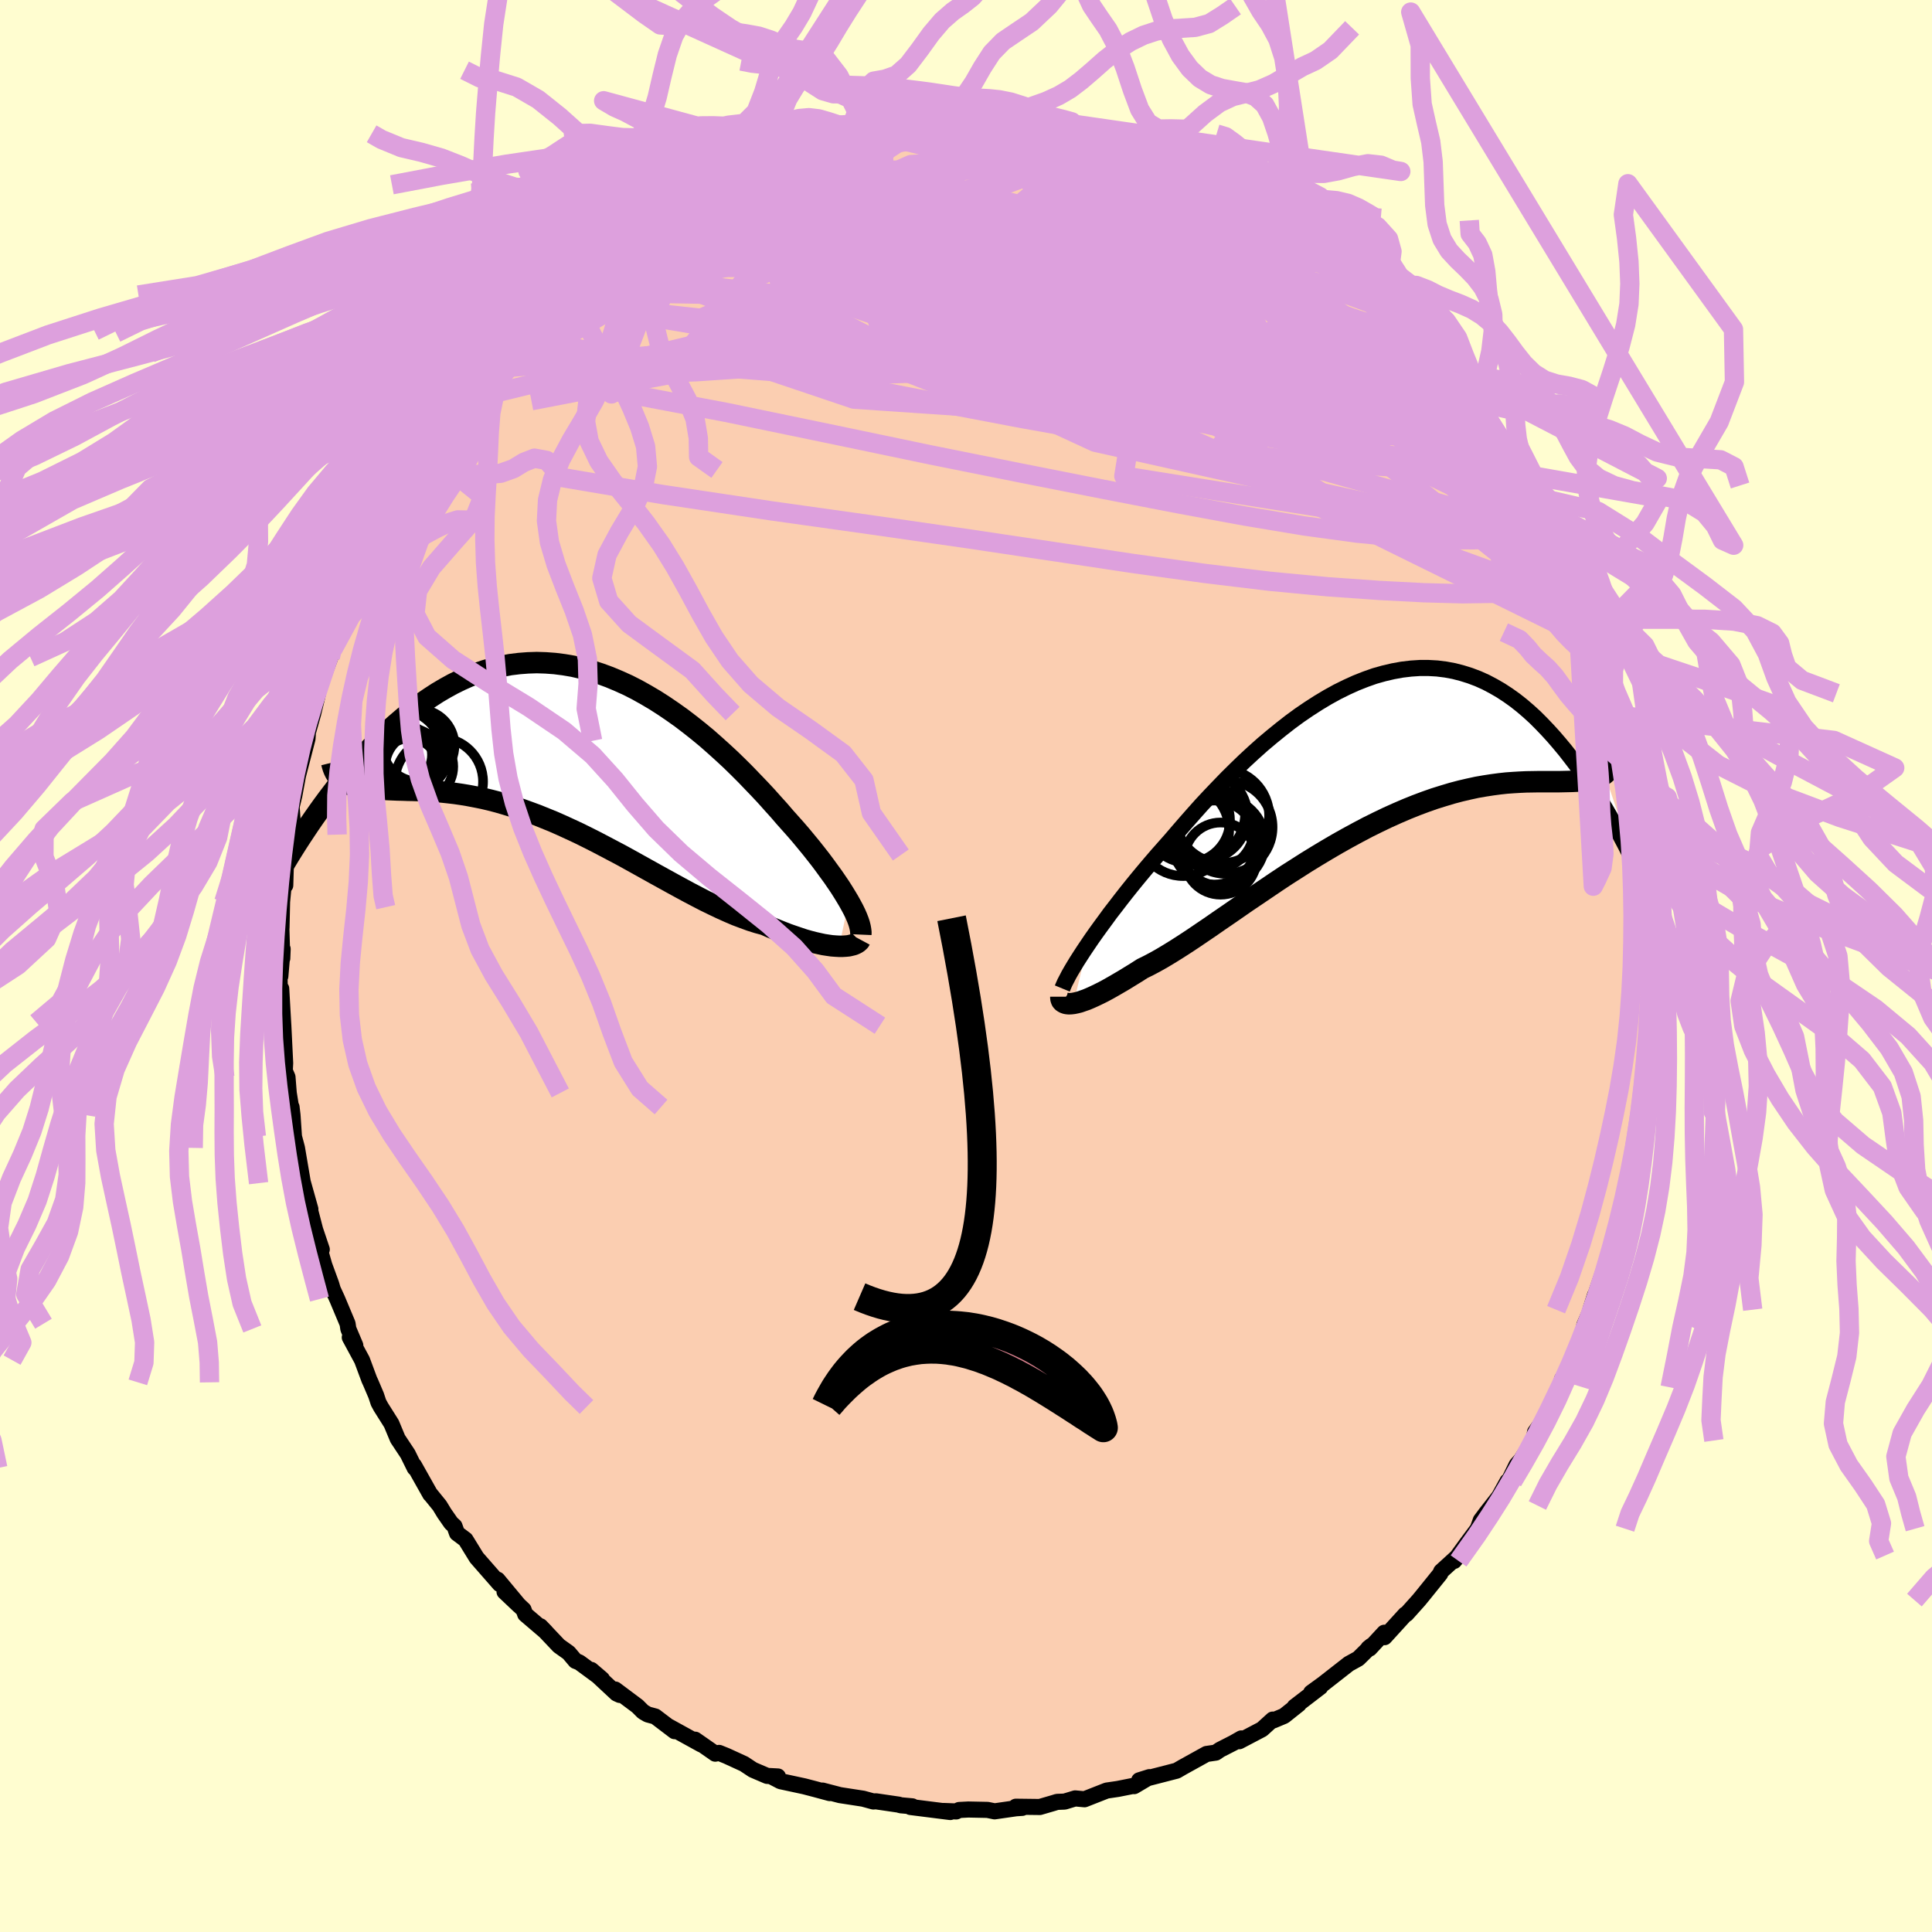<svg xmlns="http://www.w3.org/2000/svg" width="500" height="500" viewBox="-100 -100 200 200"><defs><clipPath id="c"><path d="m28.64 15.97-.28-.47-.3-.49-.33-.52-.36-.53-.37-.54-.41-.56-.42-.58-.44-.59-.47-.6-.49-.62-.51-.62-.52-.63-.55-.64-.57-.64-.58-.65-.61-.71-.65-.72-.66-.74-.7-.75-.72-.75-.74-.77-.76-.76-.78-.76-.81-.75-.82-.74-.84-.74-.86-.71-.87-.69-.89-.68-.9-.64-.91-.62-.92-.59-.93-.55-.93-.52-.94-.48-.95-.43-.95-.4-.95-.35L2-7.87l-.95-.26-.95-.22-.94-.16-.94-.12-.94-.07-.93-.03-.92.03-.91.07-.9.11-.89.17-.88.2-.87.25-.85.29-.84.33-.83.37-.81.4-.8.44-.78.46-.77.5-.75.51-.73.54-.72.56-.69.58-.69.59-.66.59-.65.61-.64.61-.62.63-.61.63-.59.65-.58.65-.57.67-.55.66-.54.67-.52.68-.51.67-.5.68-.48.67-.47.67-.46.67 3.76-4.4.23.12.25.11.27.09.29.08.31.06.33.06.34.05.36.04.38.04.4.03.41.02.44.02.45.02.47.02.48.02.51.01.53.02.54.01.57.02.59.02.6.03.62.04.65.06.66.07.68.08.69.1.72.12.73.14.75.15.76.18.77.2.79.23.81.25.81.26.83.3.84.31.84.34.86.35.86.38.87.4.88.41.87.43.89.45.88.46.89.47.89.47.89.49.88.49.88.49.88.49.87.48.87.48.86.47.85.46.84.44.83.43.82.4.8.38.8.36.77.33.77.29.74.27.73.23.71.19.63.28.63.26.6.24.59.23.58.2.56.19.54.18.53.15.5.13.49.11.46.1.45.07.42.06.4.03.37.02"/></clipPath><clipPath id="b"><path d="m-30.31 20.27.42-.62.45-.64.47-.65.5-.68.51-.7.55-.71.56-.73.58-.74.6-.75.62-.76.64-.77.66-.78.67-.78.69-.78.7-.79.77-.9.79-.91.81-.92.83-.93.86-.92.87-.91.88-.91.91-.9.91-.88.93-.86.94-.84.95-.8.96-.78.96-.75.97-.71.97-.66.98-.63.97-.58.98-.54.97-.48.97-.44.96-.38.96-.34.96-.27.94-.22.94-.17.93-.11.91-.06h.9l.89.05.88.11.86.16.85.22.83.26.82.31.8.36.78.41.76.44.75.49.73.52.71.56.69.59.68.62.65.65.64.67.62.68.61.71.59.71.57.73.55.72.54.74.53.75.51.76.5.77.48.77.47.78.46.79.44.78.43.79.42.79.41.78.39.78.38.78.37.77-3.37-9.82-.2.14-.22.13-.25.11-.26.09-.29.07-.3.06-.33.05-.34.04-.37.03-.39.02-.41.02-.44.01-.45.01-.48.01h-2.15l-.6.01-.63.01-.65.03-.67.04-.71.05-.73.08-.75.1-.78.12-.81.14-.83.18-.86.2-.87.23-.9.27-.93.29-.94.33-.96.36-.97.39-1 .43-1 .45-1.02.49-1.03.51-1.04.55-1.05.57-1.05.59-1.06.62-1.05.63-1.06.65-1.05.67-1.05.67-1.04.69-1.02.69-1.02.69-1.01.68-.98.68-.97.67-.95.65-.92.64-.9.61-.87.59-.85.56-.81.52-.79.49-.75.45-.71.4-.68.36-.65.32-.64.41-.62.38-.6.37-.58.34-.55.32-.53.3-.5.27-.48.24-.46.22-.42.19-.4.17-.38.13-.34.12-.32.08-.29.06"/></clipPath><filter id="a"><feTurbulence baseFrequency=".05" numOctaves="3" result="noise" type="noise"/><feDisplacementMap in="SourceGraphic" in2="noise" scale="2"/></filter></defs><rect width="100%" height="100%" x="-100" y="-100" fill="#FFFDD0"/><path fill="#FBCEB1" stroke="#000" stroke-linejoin="round" stroke-width="1.667" d="m70.93.49-.1 1.63.03-.69.09 3.15-.12 2.33-.15-.02-.12-1.05-.31 4.28.1 1.85-.2.76-.16 1.92.13-1.03-.54 2.18-.45 2.74-.07.99.15-1.14-.76 4.97.13-1.05-.55 2.11h.02l-.65 2.15-.21 1.57-.36 1.27-.9 3.14.2-1.35-1.49 4.38.48-1.51.12.24-1.23 2.87.4-.16-1.43 3.18-.2.46-1.21 2.96.14-.87-.16.67-.43 1.1-1.63 2.92-.58.81-.16.87-1.28 1.99-.47.53-.96 1.97.01-.26-.87 1.58-.72.92-.61.78-.56.75-.31.87-1.22 1.64-1.23 1.7.46-.56-1.8 1.64-.1.25-1.75 2.17-.45.55-1.29 1.44-.12.04-2.15 2.36-.03-.46-1.51 1.63-.14-.03.31-.25-1.35 1.33-.98.54-2.66 2.08-1.24.9.95-.58-2.66 2.04.43-.26-1.52 1.21-1.12.47-.06-.09-1.1 1-2.36 1.24.21-.29-.81.46-1.39.71-.44.3-.96.14-2.49 1.38-.6.35-.66.17-3.22.83 1.05-.33-1.57.93.07-.06-1.76.35-1.16.17-2.29.9-.97-.09-1.09.33-.78.03-.35.11-1.44.42-2.48-.03.66.12-.63.04-2.23.32-.73-.15-1.99-.04-.95.05-.3.15-1.34-.05.72.11-4.12-.52.19-.07-1.22-.11-.16-.06-2.39-.35-.26.02-1.06-.29-2.4-.37-1.8-.47.74.26-1.52-.41-1.11-.29-2.46-.53-.94-.49h.67l-1.12-.06-1.47-.63-.92-.61-1.81-.83-.77-.31-.4.08-2.08-1.45.65.5-3.34-1.84.56.46-2-1.52-.78-.21-.48-.28-.58-.58-2.3-1.72.47.56-.33-.15-2.62-2.44 1.11.95-2.35-1.73-.4-.16-.7-.83-1.01-.72-1.92-2.03.56.58-2.13-1.82-.17-.48-1.97-1.85 1.5 1.42-2.22-2.67.22.45-2.39-2.73-1.15-1.87-.88-.66-.26-.73-.35-.32-.71-1.02-.48-.79-.99-1.22.02.05-1.68-2.99.07.27-.72-1.46-1.04-1.57-.65-1.56-1.09-1.73-.25-.46-.24-.73-.58-1.36-.13-.28-.75-2.02-1.27-2.35.57.82-.72-1.7-.08-.54-1.07-2.55-.46-1-.17-.57-.71-1.94-.53-1.86.27.23-.69-2.05-.61-2.36-.47-1.58.59 1.82-1.05-3.74.28 1.05-.62-3.65-.31-1.17-.15-2.22-.1-.84.12 1.09-.41-2.55-.13-1.64-.28-.65.04-.8-.19-3.87-.02-.32-.2-3.52-.11 1.71-.08-3.64.1.65.24-2.82-.04.97-.16-5.3.08 2.14.06-2.7.17-1.79.16.09.1-3.45.48-1.8-.37 2.11.55-3.54-.1-1.46.28-1.17.49-2.67-.16.8 1.03-3.99.03-.4-.23.61.79-2.82.47-1.95-.34.95.15-.79 1.49-4.02-.02-.68.34-.26.93-2.99-.03-.67-.31 1.2.86-2.14 1.33-3.27-.39.63 1.59-3.09-.2-.28.07-.02 1.43-2.73.47-.78.73-1.44.8-1.96.65-.93-.16.51.97-1.13.19-.86 1.59-2.39-.5.84 1.27-2.17 1.14-1.72.87-.79.8-1.48 1.25-1.25-.44.74.4-.67 1.2-1.74 2.18-2.07-.01-.21.31-.58 1.81-1.66 1.03-.85.61-.63.41-.25.01-.09 2.35-2.15.52-.21 1.08-.98 1.01-.75 1.65-1.62 1.09-.47-.75.33 1.04-.57 2.19-1.26.71-.89-.23.18 1.8-.73 1.46-1.06-.1-.06 2.53-1.03-.63.2 2.27-1.02-.89.49 2.19-1.1 2.55-1.24 1.07-.08 1.07-.62-.67.2 2.03-.62 1.61-.34.97-.42.29-.13.19-.03 2.11-.4.96-.17.83-.04 2.14-.64-.46.03 2.35-.22.99.05 1.42-.31.43.2 2.9-.37-.32.39.73-.23 2.09.27-.57-.31.4.19 2.94.28-.41-.28 3.26.5 1.06-.12 2.04.7.07-.25.73.33-.22-.37 2.45.95h1.49l.66.56 1.02.29 1.03.17.96.39.9.39 2.73.81-.47-.31 1.23.52 1.4.98 1 .16.52.32 1.99 1.02.74.47.17.16 1.81.73.08.16 1.1.9.6.35 1.06.87 2.17 1.16-.56-.26 2.45 1.59-.54-.25 2.42 2.02.04-.12.38.27 2.63 2.59-.61-.6.94.77.79.55 1.62 1.63.22.1 1.61 2.2-.78-.74 2.2 1.89.33.63 1.2 1.67.61.48.48.43.58 1.34 1.08 1.11.76 1.07 1.69 2.61.17.41-.4-.66 1.11 1.41.95 2.01.32.42 1.61 2.41-.56-.37.24.07 2.08 4.28.7 1.72.02-.67.7 1.95.18.11.62 2.22.85 1.82.64 1.45.21.39.31.87.63 1.96-.18-.51.9 2.97.68 1.84-.14-.35.64 2.11.15.74.04.35.46 1.75.44 2.27.2 2.05.46 3-.06-1.7.28 1.74.31 1.78.18 2.04.36 3.1-.13-.36.04.94.37 2.08-.25-1.26-.06.9.42 3.82-.01-1.59.07 3.24-.04 2.26-.1 1.63" filter="url(#a)"/><path fill="#fff" d="m-30.31 20.27.42-.62.45-.64.47-.65.5-.68.51-.7.55-.71.56-.73.58-.74.6-.75.62-.76.64-.77.66-.78.67-.78.69-.78.7-.79.77-.9.79-.91.81-.92.83-.93.86-.92.87-.91.88-.91.91-.9.91-.88.93-.86.94-.84.95-.8.96-.78.96-.75.97-.71.97-.66.98-.63.97-.58.98-.54.97-.48.97-.44.96-.38.96-.34.96-.27.94-.22.94-.17.93-.11.91-.06h.9l.89.05.88.11.86.16.85.22.83.26.82.31.8.36.78.41.76.44.75.49.73.52.71.56.69.59.68.62.65.65.64.67.62.68.61.71.59.71.57.73.55.72.54.74.53.75.51.76.5.77.48.77.47.78.46.79.44.78.43.79.42.79.41.78.39.78.38.78.37.77-3.37-9.82-.2.14-.22.13-.25.11-.26.09-.29.07-.3.06-.33.05-.34.04-.37.03-.39.02-.41.02-.44.01-.45.01-.48.01h-2.15l-.6.01-.63.01-.65.03-.67.04-.71.05-.73.08-.75.1-.78.12-.81.14-.83.18-.86.2-.87.23-.9.27-.93.29-.94.33-.96.36-.97.39-1 .43-1 .45-1.02.49-1.03.51-1.04.55-1.05.57-1.05.59-1.06.62-1.05.63-1.06.65-1.05.67-1.05.67-1.04.69-1.02.69-1.02.69-1.01.68-.98.68-.97.67-.95.65-.92.64-.9.61-.87.59-.85.56-.81.52-.79.49-.75.45-.71.4-.68.36-.65.32-.64.41-.62.38-.6.37-.58.34-.55.32-.53.3-.5.27-.48.24-.46.22-.42.19-.4.17-.38.13-.34.12-.32.08-.29.06" filter="url(#a)" transform="translate(42.89 -22.44)"/><path fill="#fff" d="m28.64 15.97-.28-.47-.3-.49-.33-.52-.36-.53-.37-.54-.41-.56-.42-.58-.44-.59-.47-.6-.49-.62-.51-.62-.52-.63-.55-.64-.57-.64-.58-.65-.61-.71-.65-.72-.66-.74-.7-.75-.72-.75-.74-.77-.76-.76-.78-.76-.81-.75-.82-.74-.84-.74-.86-.71-.87-.69-.89-.68-.9-.64-.91-.62-.92-.59-.93-.55-.93-.52-.94-.48-.95-.43-.95-.4-.95-.35L2-7.87l-.95-.26-.95-.22-.94-.16-.94-.12-.94-.07-.93-.03-.92.03-.91.07-.9.11-.89.17-.88.2-.87.25-.85.29-.84.33-.83.37-.81.4-.8.44-.78.46-.77.5-.75.51-.73.54-.72.56-.69.58-.69.59-.66.59-.65.61-.64.61-.62.63-.61.63-.59.65-.58.65-.57.67-.55.66-.54.67-.52.68-.51.67-.5.68-.48.67-.47.67-.46.67 3.76-4.4.23.12.25.11.27.09.29.08.31.06.33.06.34.05.36.04.38.04.4.03.41.02.44.02.45.02.47.02.48.02.51.01.53.02.54.01.57.02.59.02.6.03.62.04.65.06.66.07.68.08.69.1.72.12.73.14.75.15.76.18.77.2.79.23.81.25.81.26.83.3.84.31.84.34.86.35.86.38.87.4.88.41.87.43.89.45.88.46.89.47.89.47.89.49.88.49.88.49.88.49.87.48.87.48.86.47.85.46.84.44.83.43.82.4.8.38.8.36.77.33.77.29.74.27.73.23.71.19.63.28.63.26.6.24.59.23.58.2.56.19.54.18.53.15.5.13.49.11.46.1.45.07.42.06.4.03.37.02" filter="url(#a)" transform="translate(-40.78 -22.68)"/><g fill="none" stroke="#000" transform="translate(42.89 -22.44)"><path stroke-linejoin="round" stroke-width="1.667" d="m-32.92 24.77.12-.29.15-.34.19-.36.21-.41.25-.44.28-.47.31-.51.34-.53.37-.57.39-.58.42-.62.45-.64.47-.65.5-.68.51-.7.55-.71.56-.73.58-.74.6-.75.62-.76.64-.77.66-.78.67-.78.69-.78.7-.79.77-.9.79-.91.81-.92.83-.93.86-.92.87-.91.88-.91.91-.9.91-.88.93-.86.94-.84.95-.8.96-.78.96-.75.97-.71.97-.66.98-.63.97-.58.98-.54.97-.48.97-.44.96-.38.96-.34.96-.27.94-.22.94-.17.93-.11.91-.06h.9l.89.05.88.11.86.16.85.22.83.26.82.31.8.36.78.41.76.44.75.49.73.52.71.56.69.59.68.62.65.65.64.67.62.68.61.71.59.71.57.73.55.72.54.74.53.75.51.76.5.77.48.77.47.78.46.79.44.78.43.79.42.79.41.78.39.78.38.78.37.77.35.77.35.75.33.75.32.74.31.73.3.71.29.71.28.7.27.68.27.67" filter="url(#a)"/><path stroke-linejoin="round" stroke-width="2.222" d="M-33.07 25.62v.15l.03.14.06.13.09.1.12.08.15.07.17.04.21.02.23-.01.26-.03.29-.06.32-.08.34-.12.38-.13.4-.17.42-.19.46-.22.48-.24.5-.27.53-.3.55-.32.58-.34.6-.37.62-.38.64-.41.65-.32.68-.36.71-.4.75-.45.79-.49.81-.52.85-.56.87-.59.9-.61.92-.64.95-.65.97-.67.98-.68 1.01-.68 1.02-.69 1.02-.69 1.04-.69 1.05-.67 1.05-.67 1.06-.65 1.05-.63 1.06-.62 1.05-.59 1.05-.57 1.04-.55 1.03-.51 1.02-.49 1-.45 1-.43.97-.39.96-.36.94-.33.93-.29.9-.27.87-.23.86-.2.83-.18.81-.14.78-.12.75-.1.73-.08.71-.05.67-.04.65-.03.63-.01.6-.01h2.15l.48-.01.45-.01.44-.01.41-.02.39-.02.37-.03.34-.04.33-.05.3-.06.29-.07.26-.09.25-.11.22-.13.2-.14.19-.17.17-.18.15-.21.13-.23.11-.25.1-.28.08-.3.06-.32.05-.35.04-.37" filter="url(#a)"/><circle cx="-18.333" cy="6.91" r="4.584" clip-path="url(#b)" filter="url(#a)"/><circle cx="-19.943" cy="7.365" r="4.382" clip-path="url(#b)" filter="url(#a)"/><circle cx="-17.273" cy="8.265" r="4.192" clip-path="url(#b)" filter="url(#a)"/><circle cx="-20.408" cy="8.375" r="4.754" clip-path="url(#b)" filter="url(#a)"/><circle cx="-16.503" cy="9.575" r="4.56" clip-path="url(#b)" filter="url(#a)"/><circle cx="-16.538" cy="11.32" r="3.734" clip-path="url(#b)" filter="url(#a)"/><circle cx="-18.983" cy="6.62" r="4.992" clip-path="url(#b)" filter="url(#a)"/><circle cx="-17.178" cy="9.66" r="4.35" clip-path="url(#b)" filter="url(#a)"/><circle cx="-15.983" cy="8.07" r="4.824" clip-path="url(#b)" filter="url(#a)"/><circle cx="-16.368" cy="6.92" r="4.86" clip-path="url(#b)" filter="url(#a)"/></g><g fill="none" stroke="#000" transform="translate(-40.78 -22.68)"><path stroke-linejoin="round" stroke-width="2.222" d="m29.89 19.43.01-.23-.03-.26-.05-.28-.08-.32-.11-.33-.14-.36-.17-.39-.2-.41-.23-.43-.25-.45-.28-.47-.3-.49-.33-.52-.36-.53-.37-.54-.41-.56-.42-.58-.44-.59-.47-.6-.49-.62-.51-.62-.52-.63-.55-.64-.57-.64-.58-.65-.61-.71-.65-.72-.66-.74-.7-.75-.72-.75-.74-.77-.76-.76-.78-.76-.81-.75-.82-.74-.84-.74-.86-.71-.87-.69-.89-.68-.9-.64-.91-.62-.92-.59-.93-.55-.93-.52-.94-.48-.95-.43-.95-.4-.95-.35L2-7.87l-.95-.26-.95-.22-.94-.16-.94-.12-.94-.07-.93-.03-.92.03-.91.07-.9.11-.89.17-.88.2-.87.25-.85.29-.84.33-.83.37-.81.4-.8.44-.78.46-.77.5-.75.51-.73.54-.72.56-.69.58-.69.59-.66.59-.65.61-.64.61-.62.63-.61.63-.59.65-.58.65-.57.67-.55.66-.54.67-.52.68-.51.67-.5.68-.48.67-.47.67-.46.67-.44.66-.43.65-.42.65-.41.65-.39.63-.38.63-.37.61-.36.61-.34.6-.34.59" filter="url(#a)"/><path stroke-linejoin="round" stroke-width="2.222" d="m29.83 19.94-.07.13-.11.11-.14.11-.17.09-.21.09-.24.06-.26.06-.3.03-.32.02h-.35l-.37-.02-.4-.03-.42-.06-.45-.07-.46-.1-.49-.11-.5-.13-.53-.15-.54-.18-.56-.19-.58-.2-.59-.23-.6-.24-.63-.26-.63-.28-.71-.19-.73-.23-.74-.27-.77-.29-.77-.33-.8-.36-.8-.38-.82-.4-.83-.43-.84-.44-.85-.46-.86-.47-.87-.48-.87-.48-.88-.49-.88-.49-.88-.49-.89-.49-.89-.47-.89-.47-.88-.46-.89-.45-.87-.43-.88-.41-.87-.4-.86-.38-.86-.35-.84-.34-.84-.31-.83-.3-.81-.26-.81-.25-.79-.23-.77-.2-.76-.18-.75-.15-.73-.14-.72-.12-.69-.1-.68-.08-.66-.07-.65-.06-.62-.04-.6-.03-.59-.02-.57-.02-.54-.01-.53-.02-.51-.01-.48-.02-.47-.02-.45-.02-.44-.02-.41-.02-.4-.03-.38-.04-.36-.04-.34-.05-.33-.06-.31-.06-.29-.08-.27-.09-.25-.11-.23-.12-.22-.13-.2-.15-.18-.16-.17-.18-.15-.2-.13-.21-.11-.23-.1-.25-.08-.26-.07-.28" filter="url(#a)"/><circle cx="-17.268" cy=".258" r="4.606" clip-path="url(#c)" filter="url(#a)"/><circle cx="-16.858" cy="2.133" r="3.01" clip-path="url(#c)" filter="url(#a)"/><circle cx="-17.668" cy=".998" r="3.338" clip-path="url(#c)" filter="url(#a)"/><circle cx="-17.563" cy=".833" r="3.062" clip-path="url(#c)" filter="url(#a)"/><circle cx="-17.708" cy=".078" r="4.322" clip-path="url(#c)" filter="url(#a)"/><circle cx="-15.908" cy="-.147" r="3.73" clip-path="url(#c)" filter="url(#a)"/><circle cx="-16.673" cy="1.153" r="3.036" clip-path="url(#c)" filter="url(#a)"/><circle cx="-15.823" cy="2.033" r="3.52" clip-path="url(#c)" filter="url(#a)"/><circle cx="-18.118" cy=".878" r="4.814" clip-path="url(#c)" filter="url(#a)"/><circle cx="-13.773" cy="3.598" r="4.558" clip-path="url(#c)" filter="url(#a)"/></g><g fill="none" stroke="plum" stroke-linejoin="round" stroke-width="2"><path d="m53.73-57.13 1.1 1.73.55.89.49.77.55.89.6.99.58.99.52.93.45.85.38.76.28.63.16.43v.19l-.18-.11-.37-.4-.56-.68-.73-.97-.94-1.31-1.17-1.68-1.42-2.11-1.7-2.52-1.94-2.89-2.11-3.26m-78.44-15.91 1.06-.74.92-.53.88-.45.79-.37.67-.3.57-.24.43-.16.19-.03-.18.18-.67.44-1.21.73-1.7.98-2.07 1.16-2.41 1.26m72.55 4.59.01.15-.14.61-.62.73-1.29.7-1.97.67-2.65.69-3.36.73-4.14.77-4.96.78-5.81.81-6.68.84-7.6.9-8.53.93-9.46.88-10.32.69-11.15.42m50.48-25.08.59.01 1.24.31 1.21.33 1.05.31.9.29.79.26.68.24.55.22.35.18.1.14-.18.11-.46.06-.75.01-1.03-.05-1.31-.12-1.62-.2-1.98-.29-2.39-.4-2.85-.5-3.38-.58-3.89-.66m44.74 17.57 1.19 1.22.92 1.04.85 1.01.86 1.01.87 1 .82.95.71.84.59.7.43.54.28.38.1.18-.12-.07-.39-.39-.7-.78-1-1.2-1.32-1.61-1.7-2.04" filter="url(#a)"/><path d="m-28.81-80.04 1.79-.62 1.59-.33 1.94-.26 2.43-.27 2.91-.29 3.24-.27 3.41-.19 3.52-.11 3.6-.03 3.71.02 3.82.07 3.88.11 3.87.15 3.84.16 3.74.12 3.59.05m-30.26-5.3.4-.03 1.11-.09 1.22-.09 1.17-.07 1.04-.04.88-.02.69.01.5.04.31.07.16.09.01.12-.12.16-.27.19-.49.23-.79.26-1.16.31-1.58.33-2.01.37-2.4.41-2.85.51-3.45.67-4.36.94" filter="url(#a)"/><path d="m-32.45-77.48.53-.57.66-.44.83-.47.85-.45.76-.39.61-.28.45-.16.29-.04.14.09-.06.22-.3.4-.6.6-.97.81-1.34 1.05-1.71 1.28-2.12 1.55-2.59 1.86-3.07 2.18-3.38 2.38m54.71-18.69 1.84.64 1.05.41.48.38.06.38-.29.41-.64.44-1.03.47-1.49.52-2 .57-2.56.62-3.13.68-3.72.74-4.35.81-5.01.86-5.7.9-6.32.85-6.83.69" filter="url(#a)"/><path d="m-14.42-85.75.63-.09.85-.06.66.04.38.16.06.32-.25.51-.6.71-.99.95-1.43 1.21-1.91 1.48-2.46 1.78-3.04 2.06-3.6 2.34-4.16 2.56-4.71 2.8-5.32 3.14-5.99 3.62m68.78-20.77-.12.04.06.49-.24.69-.73.8-1.31.92-1.95 1.04-2.65 1.18-3.38 1.31-4.13 1.47-4.89 1.64-5.63 1.81-6.37 1.94-7.13 2.09-8 2.27-8.97 2.54L-43-59.89" filter="url(#a)"/><path d="m16.86-84.75 1.06.31 1.28.54 1.48.69 1.56.79 1.59.88 1.63.96 1.67 1.05 1.7 1.11 1.72 1.14 1.69 1.13 1.63 1.11 1.55 1.06 1.47 1.01 1.38.96 1.29.9 1.19.83 1.06.73.92.6.74.45.56.3.35.1.02-.16M28.89-79.83l.6.32.91.5.92.57.9.61.87.59.8.55.65.43.41.27.12.1-.2-.11-.54-.32-.93-.58-1.34-.83-1.72-1.09" filter="url(#a)"/><path d="m1.94-87.22.01-.11.93.1 1.44.18 1.69.23 1.75.27 1.71.29 1.56.3 1.41.29 1.29.29 1.19.28 1.13.28 1.04.26.9.23.74.2.55.13.31.08.07.01-.21-.07-.48-.15-.78-.24-1.07-.34-1.43-.44m34.53 23.59.57.54.64.81.75 1.04.81 1.15.78 1.12.67.99.53.78.36.57.22.38.07.18-.08-.03-.27-.28-.49-.56-.73-.88-1-1.24-1.3-1.67-1.64-2.16-1.93-2.7" filter="url(#a)"/><path d="m53.73-57.13 1.08 1.71.51.8.4.64.43.71.43.75.37.69.26.56.12.41-.03.25-.18.04-.37-.22-.61-.55-.86-.9-1.13-1.26-1.37-1.58-1.65-1.95-1.93-2.38-2.27-2.87-2.62-3.37-3.04-3.87m-15.11-11.8 1.41.76.8.5.52.38.32.36.16.36-.02.37-.19.36-.41.34-.64.3-.92.26-1.22.19-1.55.14-1.9.08-2.27.02-2.66-.06-3.08-.13-3.51-.2-4-.26-4.52-.3-5.05-.34-5.53-.4-5.91-.56-6.19-.78m31.66-6.25h.53l1.08.27.95.29.63.25.3.19-.01.14-.31.09-.68.03-1.14-.04-1.7-.12-2.34-.21-3.02-.28-3.77-.37-4.67-.49m61.31 37.54.45 1.12.14 1.58-.58 1.09-1.34.59-2.04.28-2.69.11-3.34-.02-4.02-.21-4.72-.46-5.44-.74-6.19-1.03-6.94-1.28-7.71-1.49-8.51-1.68-9.31-1.87-10.15-2.12-11.06-2.29-12.12-2.29" filter="url(#a)"/><path d="m55.19-54.77.55 1.3-.43 1.01-1.4.62-2.38.27-3.37.03-4.34-.14-5.35-.31-6.42-.59-7.57-.96-8.74-1.37-9.87-1.75-11-2.09-12.22-2.37-13.68-2.58m2.22-16.34 1.56-.65.9-.4.78-.35.8-.36.79-.33.66-.25.36-.08-.04.12-.45.35-.83.56-1.21.76-1.64.98-2.21 1.29-2.85 1.69-3.49 2.1m85.9 13.05.31.45-.17.55-.6.63-1.09.64-1.67.52-2.35.31-3.07.06-3.79-.17-4.5-.33-5.2-.47-5.96-.59-6.78-.73-7.63-.88-8.5-1.02-9.38-1.15-10.23-1.38-11.01-1.85m65.11-9.69 1.35.74.83.54.69.51.55.47.35.36.1.22-.19.05-.53-.16-.91-.39-1.32-.65-1.77-.9-2.27-1.17-2.82-1.47-3.39-1.81-3.98-2.18" filter="url(#a)"/><path d="m30.95-78.78 1.02.81 1.21.95 1.42 1.1 1.53 1.2 1.54 1.24 1.51 1.24L40.64-71l1.38 1.19 1.26 1.11 1.09.95.86.75.58.49.29.21.06-.06m-65.48-17.88 1.84-.5 1.63-.37 1.48-.29 1.46-.24 1.58-.22 1.7-.2 1.8-.21 1.8-.2 1.7-.19 1.5-.18 1.26-.16.98-.13.7-.11.45-.08.25-.05-.02-.02m60.87 43.9.51 1.39.4 1.13.37 1.11.29.94.15.69-.01.43-.18.19-.32-.01-.49-.21-.65-.44-.84-.71-1.05-1-1.27-1.33-1.51-1.65-1.76-1.96-2-2.27-2.26-2.6-2.51-2.99-2.76-3.45-3.02-3.92-3.29-4.4-3.54-4.81-3.78-5.21" filter="url(#a)"/><path d="m-14.23-85.78 1.54-.27.97-.12.63-.01.31.11v.26l-.33.43-.73.65-1.2.87-1.75 1.12-2.35 1.38-3 1.63-3.63 1.88-4.25 2.09-4.84 2.27-5.52 2.54m70.43-6.93.73.5.82.61.67.58.44.51.19.47-.06.43-.32.37-.6.32-.9.25-1.2.16-1.52.08h-1.86l-2.2-.09-2.57-.15-2.95-.24-3.38-.32-3.82-.41-4.31-.49-4.85-.56-5.4-.64-5.9-.78-6.3-.98-6.57-1.22" filter="url(#a)"/><path d="m50.83-61.08.42.59.37.71.23.61-.06.38-.47-.01-.96-.49-1.45-.94-1.93-1.34-2.39-1.73-2.94-2.16-3.56-2.68-4.27-3.28-4.99-3.88-5.63-4.41m38.44 36.89h.12l.11.5-.02.56-.2.45-.43.16-.75-.23-1.09-.66-1.44-1.08-1.81-1.48-2.19-1.86-2.58-2.27-3-2.72-3.47-3.24-3.95-3.78-4.43-4.34-4.9-4.88-5.36-5.42-5.9-5.98" filter="url(#a)"/><path d="m50.22-61.56.4.4.12.38-.13.34-.45.19-.88-.09-1.43-.52-2.04-1-2.66-1.49-3.24-1.91-3.84-2.32-4.55-2.77-5.43-3.34-6.47-3.95-7.41-4.55m49.45 38.7.27 1.34-.31 1.04-.82.97-1.38.78-2 .52-2.67.26-3.33.05-4-.11-4.66-.24-5.33-.38-6.01-.57-6.71-.81-7.43-1.03L9.1-42.9.13-44.24l-9.75-1.4-10.54-1.48-11.27-1.69-12.01-2.03" filter="url(#a)"/><path d="m42.09-70.26.86.71.8.74.65.72.45.64.23.52.05.41-.16.3-.37.16-.63.02-.89-.13-1.17-.3-1.47-.45-1.81-.63-2.2-.82-2.63-1.06-3.08-1.34-3.49-1.6-3.87-1.86-4.18-2.08-4.51-2.32-4.88-2.61-5.22-2.97" filter="url(#a)"/><path d="m28.15-80.3.52.4.37.4.19.48-.06.56-.31.63-.57.7-.86.76-1.18.8-1.54.83-1.93.86-2.33.89-2.77.94-3.22.99-3.69 1.04-4.18 1.1-4.66 1.15-5.16 1.2-5.64 1.23-6.1 1.23-6.59 1.24-7.16 1.29-7.8 1.43-8.47 1.63m25.27-25.3.72-.39.85-.29 1.14-.32 1.25-.33 1.23-.31 1.18-.28 1.16-.25 1.16-.23 1.11-.22 1.04-.21.89-.17.73-.14.52-.1.3-.04.04.02-.24.08-.58.14-.95.2-1.33.24-1.64.27-1.81.27" filter="url(#a)"/><path d="m-26.28-81.07.2-.12.86-.37 1.21-.51 1.44-.58 1.51-.6 1.41-.55 1.28-.47 1.14-.4 1.02-.34.9-.29.76-.24.61-.18.46-.13.3-.07.14-.01-.07.04-.32.13-.6.2-.9.29-1.18.39-1.58.5-2.26.71M42.7-69.66l-.02-.05.69.64 1.03 1.01 1.13 1.2 1.11 1.24 1.07 1.22 1 1.17.92 1.08.79.92.61.67.36.39.11.09-.12-.19-.37-.44-.7-.85m5.11 7.04-.1.14-.3.22-.49.44-.83.5-1.28.38-1.79.2-2.3.04-2.83-.12-3.39-.28-3.97-.51-4.61-.78-5.27-1.05-5.92-1.32-6.58-1.55-7.24-1.82-7.88-2.12-8.57-2.47-9.35-2.72-10.27-2.81M1.77-87.34l2.03.16 1.69.15 1.77.22 1.71.25 1.49.25 1.25.24 1.03.2.89.19.75.17.58.14.28.06-.13-.03-.59-.15-1.02-.26-1.28-.32" filter="url(#a)"/><path d="m-30.17-78.92 1.05-.74.89-.51.84-.42.77-.35.73-.31.71-.28.67-.24.54-.14.32-.01.05.17-.26.36-.56.54-.84.73-1.15.9-1.45 1.07-1.76 1.27-2.11 1.49-2.48 1.74-2.87 2-3.28 2.26-3.79 2.57" filter="url(#a)"/><path d="m-24.64-81.89 32.29 3.82 7.52 2.98-6.63-.51-7.38-1.06-3.31.21-.54 1.72-.14 2.6-.69 2.71-.62 2.25.81 1.51 3.58.72 6.92.11 9.42-.24 9.47-.35 6.48-.27 1.42.17-3.55 1.41-6.54 3.59-6.82 5.42-.71 4.38 45.32 7.23" filter="url(#a)"/><path d="m-42.63-69.8 55.33.92 13.76-2.47-5.43-3.7-11.48-2.66-10.4-.84-6.68.49-2.76.92.57.75 3.12.41 4.53.23 4.38.24 2.47.44-.97.85-5.22 1.49-8.98 2.18-10.23 2.3-6.67 1.13 2.98-1.28 17.09-2.78L23-69.06l35.86 20.24" filter="url(#a)"/><path d="M65.17-34.68 28.06-64.39l-11.14-5.49-2.33 1.65 1.01 1.81.79-.12-.66-1.61-.89-1.57.97-.28 3.74 1.16 5.2 1.52 4.03.4.97-1.41-1.58-2.48-1.45-1.6 1.5 1.26 4.52 4.54 2.87 5.35-8.02 1.11-28.83-5.7-48.94 4.13" filter="url(#a)"/><path d="M-14.71-85.62 1.71-76.9l-9.55 2.1-2.42.98 6.35.47 9.28-.5 8.01-1.25 5.6-1.19 3.91-.3 3.14.86 2.68 1.61 1.75 1.58.04.88-2.11.11-3.97-.08-4.71.69-3.91 2.21-1.92 3.74.12 4.26.96 3.04.21.2-1.68-2.95-5.09-4.6-6.9-4.9L28.15-80.3" filter="url(#a)"/><path d="m24.64-81.8-1.63 3.56-16.09-.66-12.9 2.31-2.35 4.52 8.28 4.64 13.36 3.49 11.68 1.82 5.91-.1.24-1.85-2.2-2.66-.67-1.78 3.09.64 5.91 3.06 4.95 3.13-.4-.73-6.09-7.13 3.96-2.98" filter="url(#a)"/><path d="m-34.93-75.98 20.68 1.58 22.4 5.85 8.42 2.62.09-1.58-2.35-2.98-2.53-1.79-1.52.34.42 1.81 1.88 1.71 1.22.44-.9-.39-.58 1.43 7.71 7.34 23.4 14.74 20.6 7.47" filter="url(#a)"/><path d="m-40.28-71.95 49.67 5.79.09 2.07-13.05-2.68-9.64-4.26-4.25-2.91-.69-.29 2.16 2.01 5.24 2.94 7.84 2.26 8.55.56 6.95-1.1 4.06-1.78 1.63-1.19.9.26 1.67 1.65 2.61 2.18 2.44 1.76 1.28 1.07.42.74v-.01l-2.71-3.29-6.33-7.71 17.32-1.62" filter="url(#a)"/><path d="m-26.91-80.87 35.72 13.2 7.91 2.03 7.75 2.33 4.31 1.66-.27-.6-1.92-2.3-1.8-2.57L21.72-69l-6.9-.99-11.03-.24-11.6.38-6.01.97 4.68 1.59 15.16 2.03 17.96 1.13 10.71-2.17 15.53 4.74" filter="url(#a)"/><path d="m62.36-41.54-20.61-19-22.04-4.78-16.35-.18-8.3.67-3.4-.3-.82-1.64 1.04-2.28 2.37-2.12 2.88-1.54 2.5-.83L1-73.55l-.35.94-2.46 1.65-4.24 1.52-4.59.23-2.65-1.7 1.24-2.9 5.77-1.91 10.41 1.9 16.49 7.59 22.34 11.05 8.93-4.13" filter="url(#a)"/><path d="M39.65-72.4 2.36-76.76l-7.29-2.3-3.32 1.18-2.86 2.81.5 2.39 5.79 1.27 9.53.45h9.27l4.96-.52-1.56-1.18-7.81-1.56-11.72-1.17-12.35-.03-9.83 1.25-5.04 2.02.87 2.17 6.25 2.39 9.57 3.57 14.21 5.57 53.66 3.68" filter="url(#a)"/><path d="m48.69-63.86 5.11 12.68-13.87-7.08-20.78-9.72L2.4-74.02l-7.56-1.54.38 2.04 3.51 4.25 3.03 4.81 3.23 3.97 6.96 2.45 11.84.57 11.46-2.08 1.5-5.7-15.92-8.99-39.48-10.2" filter="url(#a)"/><path d="m-14.42-85.75-13.55 15.79 18.01 6.82 18.75 2.98 8.78-1.5 2.46-3.94 1.56-3.64 2.36-2.04 2.07-.65.75.15-.2.58-.16.74-.07.39-1.49-.6L20-72.09l-8.75-.62-11.71 1.75-11.51.52L4.3-87.34" filter="url(#a)"/><path d="M46.49-65.75 36.08-54.91l-17.49-8.27-4.19-5.4 1.21-.56.18.76-.32.15 2.02-.28 4.83-.26 5.31-.58 3.34-1.33.63-1.64-2.45-1.2-8.54-1.46L.69-78.81l-27.6-2.06" filter="url(#a)"/><path d="m-10.33-86.39-11.51 10.86 17.06 8.69 22.83 6.15 14.57 2.61 3.02-.58-5.76-2.82-9.32-4.03-7.88-4.14-3.36-3.16 1.75-1.25 5.49 1.15 6.58 3.25 4.09 4.12-2.09 3.02-10.21.02-15.64-3.57-11.95-5.06L-7-73.6l44.77-.57" filter="url(#a)"/><path d="m-44.69-67.98 38.25-8.37 11.8-1.42-4.2.18-9.33 1.28-7.99 1.72-3.8 1.87.81 2.27 4.42 2.88 6.27 3.23 6.2 2.89 4.61 1.88 2.54.72h1.46l2.61.01 5.81.43 8.94.49 8.84-.63 3.83-3.13-4.14-6.13-9.32-7.57-3.6-4.22 20.75 7.35" filter="url(#a)"/><path d="M67.2-28.42 46.23-58.3l-5.66-8.2.83.07 1.7 2.01-.19 1.08-3.39-1.14-6.9-3.07-9.66-3.52-10.78-2.37-9.72-.5-6.78 1.08-3.11 2.03.35 2.81 3.57 3.99 6.41 4.98 10.46 4.83 48.3 10.73" filter="url(#a)"/><path d="m-8.65-87 .71 19.94L3.98-61.7l-.39-4.05-2.73-5.13 2.34-2.2 6.38 1.02 5.38 2.21.72.9-3.84-1.47-5.66-2.96-4.63-2.79-1.56-2.2 3.22-2.71 6.62-3.51 1.41-1.96" filter="url(#a)"/><path d="M-18.65-84.44 25.3-65.6l4.92-2.76-5.07-4.83-7.95-2.11-9.44.3-8.47 1.29-4.84.92-.63-.24 1.84-1.42 2.01-1.85 1.04-1.14.57.57 1.44 2.61 3.2 4.18 4.49 4.8 4.13 4.55 2.9 3.82 5.04 2.89 16.59 2.78 23.87 6.7" filter="url(#a)"/><path d="m35.88-75.5-15.43-5-6.25 1.24-3.34 1.77-.72.84 2.29.45 3.52.32 2.31-.02-.42-.42-3.5-.53-5.88-.17-6.77.52-5.76 1.25-3.48 1.71-1.47 1.7-1.15 1.1-2.36.05-3.31-.75-1.86-.22 4.11 2.34 20.7 7.52 57.54 25.86" filter="url(#a)"/><path d="m-30.17-78.92 35.73 3.3-1.17 2.89-2.86 2.96 4.93 1.82 8.74.22 7.49-.92 4.1-1.32.76-1.32-1.76-1.35-3.6-1.52-5.25-1.63-7.21-1.36-9.55-.24-11.64 1.94-11.66 4.69-5.19 6.45 16.71 5.63 67.19 4.57" filter="url(#a)"/><path d="m-25.53-81.4-.27 6.82 13.98 4.52 6.8 2.25-.29-1.17-1.55-3.06.31-2.93 2.68-1.5 4.33.3 4.07 1.46 1.07 1.18-3.54-.2-5.87-.67-1.76 2.64L6.88-60.45l57.98 24.9" filter="url(#a)"/><path d="M60.94-44.54 37.89-55.69 11.66-66.95 1.61-74.14l1.59-4.13 6.21-1.63 7.38.86 7.43 3.14 6.46 4.66 3.89 4.92-.29 3.99-5 2.31-8.45.55-8.82-.65-5.31-.96.7-1 5.56-2.41 5.02-6.11-1.94-8.87-16.92-7.79" filter="url(#a)"/><path d="m-43.66-68.83 56.57 6.21 8-8.09-3.78-7.04-5.75-3.8-6.32-1.47-6.18-.26-4.6.32-1.45.65 2.46 1.01 5.75 1.38L8-78.21l5.65 2.04 3.52 2.64 4.32 3.76 10.46 5.67 17.01 8.99 14.2 15.9" filter="url(#a)"/><path d="m-53.06-58.27 14.78-11.51 12.29-5.34 11.67-2.44 10.67-1.76 7.59-1.54 3.48-1.28.2-.92-.95-.29.34.7 3.15 2 5.66 3.13 5.9 3.28 2.82 1.86-2.76-.75-7.85-2.85-8.82-2.35-5.1 1.54-6.57 7.24-46.5 11.28" filter="url(#a)"/><path d="m43.03-69.49-31.66-5.93-9.46-1.12-7.72 1.57-1.9 3.11 5.77 2.62 9.81.73 8.58-1.4 3.95-2.92-1.16-3.52-4.62-3.26-5.77-2.32-4.94-.93-2.62.79.99 2.72 4.85 4.16 4.15 3.26L.85-73.36l-39.53.22" filter="url(#a)"/><path d="M56.3-53.36 10.82-73.23l-14.86-6 1.16-.31 7.65 1.76 7.6 2.05 4.13 2.04.13 2.37-2.58 2.69-3.37 2.42-2.65 1.36-1.45-.27-.99-1.9-1.77-3-3-3.14-2.89-2.33-.05-.92 4.91.61 8.7 1.75 6.54 1.95-3.49.31-12.79-3.88 11.94-9.93" filter="url(#a)"/><path d="m-46.8-65.53 15.63-6.82 13.15.07 16.51.51 13.27.5 6.68-.16 1.08-.66-1.34-.34-.56.64 1.93 1.61 4.23 2.09 4.85 1.93 3.36 1.22.3.16-3.17-.98-5.92-1.82-7.09-1.96-6.19-1.07-3.24.76 1.06 2.97 5.33 4.45 8.18 3.93 8.38.22.51-8.06-28.2-20.88" filter="url(#a)"/><path d="m-50.18-61.72 5.61-3.06 10.93 2.17 19.4 1.53 18.12-.62 11.58-2.61 5.85-2.99 2.64-1.58.75.6-1.01 2.32-2.68 2.87-3.6 2.25-3.4.85-2.56-.77-1.92-2.17-1.92-2.99-2.03-3.16L4.2-72 4-74.65l-.64-2.17-3.7-.66-.67 1.8 36.89.18" filter="url(#a)"/><path d="m32.65-77.53-45.24 6.25 1.39-.66 13.91-.05 8.63-.51-.37-1.77-5.39-2.31-5.26-2-2.41-1.28.44-.25L.21-79l1.35 2.65-1.39 3.82-6.44 3.66-10.96-.64 9.04-17.52" filter="url(#a)"/><path d="M-3.46-87.28 9.67-79.3l.37 2.39 1.43.09 1.57.47 1.8 2.14 2.81 3.27 3.71 2.93 3.39 1.31 1.66-.67-.47-1.97-1.68-2.04-1.38-.88-.23.91.57 2.57.36 3.52-.18 3.53.4 2.78 2.89 1.64 6.16.52 7.59-.45 5.59-1.29 2.96.14 12.65 15.57" filter="url(#a)"/><path d="m45.66-67.21-20.44-7.58-20.02-.92-9.95-.14-2.83-.6-.32.13.58 1.51 1.74 2.44 3.17 2.6 4.18 2.3 4.22 1.94 3.26 1.66 1.84 1.28.76.61.74-.34 2.06-1.22 4.3-1.45 6.29-.64 6.21 1.09 2.42 2.91-4.19 3.78-4.09 4.89 40.03 19.73m12.39 48.38-.64-.03-.02-1v-1.49l-.26-1.68-.55-1.65-.7-1.52-.68-1.43-.54-1.41-.38-1.42-.27-1.45L73.7.58l-.33-1.5-.42-1.49-.47-1.43-.45-1.31-.4-1.15-.32-.98-.23-.84-.13-.78-.02-.84-.08-1.03-.69-1.87m-84.04-62.78.46-1.25.5-.54.63-.73.73-1.24.79-1.55.85-1.55.89-1.29.96-.97 1.02-.67 1.08-.48 1.13-.39 1.14-.37 1.13-.36 1.05-.31.8-.21.57-.16M13.8-103.8l-.69-.62-1.1.81-1.59 1.97-1.82 2.22-1.79 1.69-1.61 1.08-1.37.93-1.16 1.19-.98 1.52-.89 1.56-.85 1.26-.9.84-.98.53-1.1.39-1.14.38-1.14.88m-34.12-22.67 1.92 3.02 2.08 2.07 1.7 1.14 1.6.92 1.79 1.24 2 1.55 2.04 1.55 1.89 1.28 1.67.95 1.48.76 1.37.81 1.33.99 1.31 1.13 1.25 1.07 1.17.75 1.11.32 1.09-.01 1.12-.06 1.17.26 1.21.92 1.23 1.38 1.6.58" filter="url(#a)"/><path d="m-27.89-86.04.29.32.8-.21 1.09-.31 1.33-.27 1.43-.2 1.35-.16 1.22-.16 1.09-.22 1.03-.25 1-.23 1-.09 1 .12 1.01.29 1.04.34 1.08.22 1.1.05 1.1-.11 1.06-.13 1.05-.09 1.52-.09-29.98-13.59 2.95 2.23 1.67 1.16 1.22.08 1.28-.18 1.55.12 1.72.36 1.64.33 1.47.21 1.32.24 1.28.42 1.26.53 1.21.4 1.09.17 1.02.16 1.1.68 1.34 1.74 1.54 3.06 1.29 2.71 23.22 5.75-1.38-.89-.71-.39-.63-.49-.81-.55-1.04-.49-1.22-.4-1.28-.35-1.25-.32-1.14-.34-1.02-.35-.92-.35-.87-.34-.87-.28-.91-.18-.98-.05-1.06.06-1.12.14-1.17.12-1.18.02-1.13-.07-1.08-.03-1.45-.22" filter="url(#a)"/><path d="m14.19-114.78-2.26-1.02-2.32 1.92-2.16 2.82-1.86 3.01-1.55 2.76-1.27 2.21-1.1 1.63-1 1.12-1 .79-1.04.73-1.1.96-1.14 1.34-1.18 1.64-1.2 1.58-1.21 1.07-1.21.42-1.14.2-1.02.99-.82 2.4-.73 2.03m0 0-1.42.15-.83.14-.82.04-.98-.11-1.09-.2-1.12-.19-1.16-.15-1.22-.11-1.31-.11-1.38-.11-1.39-.1-1.34-.05-1.24.01-1.16.09-1.12.18-1.11.26-1.12.29-1.15.27-1.2.15-1.29-.03-1.5-.19-1.83-.25-1.74.03 21.32 1.93-.19-1.07-.77.2-1.18.57-1.37.52-1.39.23-1.31-.12-1.26-.4-1.24-.52-1.29-.55-1.39-.61-1.52-.76-1.6-.89-1.46-.78-1.1-.49-1.12-.66 18.86 5.13-1.17.36-1.6-.03-1.68-.11-1.42.13-1.13.4-.98.47-1.01.29-1.15-.03-1.32-.38-1.43-.6-1.48-.66-1.46-.57-1.41-.42-1.34-.25-1.25-.07-1.1.14-.98.4-1 .64-1.17.77-1.34.79-1.28.88 25.63-1.53-1.12 1.54-1.51.93-1.36.41-1.09.3-.9.38-.84.51-.82.64-.83.72-.84.73-.86.69-.86.65-.85.66-.82.7-.74.76-.61.76-.51.73-.64.78-1.15 1.19" filter="url(#a)"/><path d="m-23.34-82.5 1.85-1.1 1.1-1.11.67-1.57.59-1.81.68-1.67.81-1.33.86-1.04.88-.99.86-1.17.89-1.42.94-1.58 1.01-1.62 1.08-1.65 1.12-1.86 1.15-2.23 1.2-2.54 1.28-2.51 1.39-1.96 1.67-1.18 2.58-1.58m-51.18 21.69 1.58.79 1.76.3 2.05.65 2.22 1.28 2.22 1.77 2.1 1.88 1.93 1.63 1.74 1.19 1.55.78 1.41.48 1.29.25 1.21.02 1.12-.25 1-.5.93-.6 1.01-.34 2.15 1.51 17.95-27.91-1.3 2.33-1.43.64-1.37-.13-1.32.05-1.22.77-1.07 1.56-.93 2.04-.83 2.08-.83 1.78-.86 1.44-.89 1.28-.83 1.46-.72 1.86-.65 2.17-.79 2.03-1.21 1.21-1.65.19-1.34.38 1.29 4.77m0 0-.42 3.68-1.19-.2-1.21-.34-.99.36-.73 1.03-.54 1.46-.45 1.6-.46 1.5-.54 1.21-.64.89-.71.68-.73.66-.72.79-.72.96-.74 1.07-.73 1.15-.62 1.3-.33 1.63.15 1.92.26 1.32 7.89-20.82-.7-.38-1.13-.01-.99.48-.93.57-1.06.29-1.25-.13-1.41-.52-1.5-.67-1.47-.49-1.35-.06-1.19.45-1.06.83-1.02.95-1.07.82-1.17.52-1.29.2-1.43-.04-1.54-.16-1.62-.14-1.68-.05-1.65.1-1.6.47-1.61 1.16-1.89 1.54" filter="url(#a)"/><path d="m-61.53-86.15 1.03.59 2.04.84 2.1.49 2.06.59 1.97.77 1.9.84 1.88.8 1.84.6 1.71.19 1.44-.42 1.11-1 .88-1.28.84-1.05 1.03-.36 1.34.48 1.73 1.22 2.04 1.77 1.91 1.9.71.99m0 0 1.9.37 1.47.26 1.16-.01.99-.19.93-.21.96-.16 1.07-.1 1.18-.08 1.24-.08 1.23-.04 1.17.11 1.11.4 1.13.73 1.17 1.03 1.17 1.15 1.01 1.05.68.75.32.44" filter="url(#a)"/><path d="m-34.93-75.98-.61-1.34-.35-3.17.16-2.62.66-1.46.89-.9.88-1.02.74-1.49.59-1.95.51-2.21.54-2.19.67-1.94.88-1.58 1.11-1.24 1.27-1.02 1.32-.95 1.26-1.02 1.17-1.07 1.12-1.06 1.1-.99 1.06-1.14.88-1.73.6-2.58.65-2.65 1.79-.72M-42.63-69.8l-.4-.22-.55.2-.72.55-.9.69-1.1.58-1.31.37-1.48.2-1.54.17-1.41.27-1.19.4-.99.49-.96.5-1.15.42-1.52.33-1.94.29-2.28.41-2.34 1.01m17.61-2.39-1.44 2.01-.96 1.3-.6.87-.51.72-.55.78-.67.92-.74 1.06-.76 1.15-.73 1.17-.64 1.16-.56 1.13-.51 1.1-.49 1-.41.7-.14.06m9.71-15.13.3-.26.82-.47.95-.69.89-.72.84-.63.84-.53.91-.5.97-.52 1.05-.53 1.11-.48 1.15-.37 1.18-.21 1.15-.06 1.12.07 1.11.17 1.13.24 1.16.24 1.09.14.99-.09 1.05-.3 1.38-.3m94.6 51.83L68-21.17l-1.45-1.3-1.04-1.11-.58-1-.46-.91-.6-.85-.75-.84-.77-.91-.71-.96-.68-.94-.74-.83-.78-.7-.72-.68-.61-.76-.81-.84-1.62-.76M-50.14-61.79l-1.07 1.21-.98 1.19-.92 1.22-.85 1.2-.78 1.15-.71 1.07-.67.98-.64.9-.62.85-.61.85-.63.9-.64.99-.66 1.08-.67 1.14-.66 1.17-.64 1.16-.62 1.15-.62 1.17-.62 1.23-.63 1.32-.62 1.31-.5 1.1-.27.6-.05.28 14.43-23.97-.82 1.25-.92 1.21-.89 1.19-.83 1.1-.78 1-.75.89-.72.81-.7.78-.7.78-.71.83-.74.93-.77 1.01-.78 1.08-.79 1.1-.8 1.08-.83 1.05-.84 1.06-.86 1.11-.86 1.17-.87 1.14-.84.97-.75.75-.64.89-1.05 1.9" filter="url(#a)"/><path d="m-53.06-58.27-1.09 1.51-1.25.78-1.64.12-1.84-.15-1.71-.09-1.45.11-1.22.33-1.1.57-1.07.77-1.1.93-1.12.99-1.14 1.02-1.14.98-1.19.96-1.35.9-1.62.86-1.98.77-2.28.61-2.25.31-1.72-.12-1-.18 30.26-11.98.73-1.01.54-1.17.32-1.13.31-1.02.47-1.01.58-1.17.58-1.4.5-1.57.48-1.58.55-1.44.63-1.27.58-1.22.35-1.31.15-1.49.27-1.73.94-2.74-10.39 26.15.98-2.06.37-2.22-.04-2.33-.15-2.14-.04-1.81.08-1.65.16-1.69.24-1.77.4-1.73.58-1.55.73-1.37.74-1.32.63-1.45.42-1.68.24-1.96.12-2.19.12-2.4.16-2.6.23-2.82.27-3.08.34-3.3.52-3.37.4-3.49" filter="url(#a)"/><path d="m-50.26-81.09.24 2.52-.32 2.16-.72 1.56-.83 1.25-.78 1.31-.6 1.54-.34 1.76-.1 1.83.05 1.78.08 1.72-.01 1.72-.19 1.73-.52 1.6-.87 1.27-.8.94 1 1.18-.1-.35.58-1.19.85-1.25.83-1.18.69-1.11.55-1.08.49-1.08.52-1.11.61-1.14.72-1.12.8-1.08.85-1.03.84-.98.81-.94.75-.92.72-.9.7-.92.72-1 .76-1.13.83-1.2.93-1.17 1.14-1.1 1.41-1.4-35.01 42.95.71-2.14.65-.89.58-.8.81-.95 1.15-.99 1.37-.9 1.36-.82 1.16-.83.92-.92.84-1 .94-1.02 1.08-1.03 1.03-1.14.95-1.17 1.87-.1" filter="url(#a)"/><path d="m-42.4-51.18-1.01-1.16-1.26-.23-1.1.43-1.08.66-1.32.47-1.58.14-1.68-.04-1.57-.03-1.35.12-1.11.26-.9.38-.8.5-.8.65-.86.86-.8 1.02-.59.91-27.66 15.92 2.68.56 1.38-.42 1.67-.72 2.02-.65 2.14-.58 2.06-.65 1.93-.77 1.83-.81 1.76-.75 1.65-.65 1.47-.57 1.22-.59 1-.74.85-1.02.76-1.26.77-1.38 1.17-1.89" filter="url(#a)"/><path d="m-62.71-40.75-.02-.5.17-1.25-.04-1.46-.36-1.79-.54-2.1-.45-2.12-.1-1.87.31-1.45.59-1.08.65-.92.52-1.01.28-1.26.05-1.59-.06-1.84.01-1.93.26-1.91.52-1.86.45-2.03-.28-2.85m10.45 25.51-1.32-.1-1-.02-1 .32-1.13.53-1.21.65-1.15.74-1.01.81-.86.87-.73.93-.7 1-.73 1.07-.82 1.1-.86 1.02-.81.84-.67.66-.54.83-.65 1.93 12.28-22.65-.87 1.21-.61.85-.63.87-.61.83-.59.79-.57.81-.58.89-.61 1.01-.63 1.1-.65 1.15-.65 1.15-.62 1.15-.58 1.16-.56 1.19-.54 1.22-.55 1.24-.53 1.2-.49 1.1-.43 1-.39.98-.39 1.03-.36.97-.16.69m133.66 6.02-.84-.72-.57-.96-.32-1.12-.38-1.2-.57-1.12-.75-.97-.84-.83-.84-.77-.79-.81-.76-.89-.8-.97-.9-.96-1.02-.83-1.11-.58-1.05-.25-.72.28M67.7-26.66l-.46-1.38-.41-1.09-.46-1.22-.44-1.26-.41-1.18-.39-1.12-.41-1.08-.43-1.11-.46-1.16-.49-1.21-.5-1.21-.52-1.2-.56-1.16-.6-1.16-.65-1.21-.68-1.26-.69-1.28-.64-1.19-.6-1.07-.62-1.04-.7-1.15-.8-1.47m11.28 24.1-.04-.45.01-1.43.5-1.81 1.07-2 1.38-2.07 1.29-2.02.94-1.93.6-1.91.38-1.95.34-2.01.46-2.07.78-2.18 1.34-2.53 1.86-3.2 1.58-4.12-.1-5.46-10.93-15.07-.47 3.21.33 2.42.25 2.44.09 2.28-.09 2.11-.34 2.13-.6 2.33-.8 2.55-.88 2.65-.83 2.61-.64 2.45-.32 2.21.05 1.93.33 1.67.48 1.47.56 1.33.72 1.19 1.1 1 1.62.77 1.66.75.29 1.37-2.63 2.68-3.23 2.75m-.52-1.26-.63-1.49-.62-1.53-.51-1.38-.45-1.2-.41-1.14-.43-1.23-.47-1.35-.53-1.43-.55-1.37-.56-1.24-.57-1.15-.58-1.14-.61-1.21-.62-1.2-.5-.95.08-.23" filter="url(#a)"/><path d="m63.16-39.21.64 1.58.4 1.24.28 1.08.22 1.08.2 1.16.18 1.22.18 1.27.14 1.28.05 1.26-.02 1.26-.07 1.28-.06 1.32.02 1.36.09 1.42.12 1.43.09 1.42.04 1.37.05 1.32.1 1.33.16 1.41.07 1.51-.2 1.47-.52 1.13-.38.75-1.78-30.95-.53-1.48-.45-.99-.56-.86-.78-.87-.97-.98-1.02-1.05-.92-1.06-.77-1.01-.7-.96-.74-.91-.82-.87-.8-.81-.58-.67-.29-.35-.36.07m9.67 10.58.7 1.87.82 1.45.91 1.04 1.21.68 1.73.37 2.4.12h2.96l3.22.01 3.01.19 2.4.47 1.56.77.77 1.05.3 1.22.45 1.31 1.57 1.31 3.55 1.34" filter="url(#a)"/><path d="m74.03-25.8-1.01-1.1-.79-.78-.52-.89-.45-1.02-.52-1.09-.64-1.13-.69-1.13-.69-1.1-.63-1.05-.6-1.01-.63-1-.72-1.02-.83-1.06-.93-1.08-.95-1.01-.88-.86-.65-.63-.26-.06-2.78-6-.04-.2-.11-.75-.37-1.08-.51-1.19-.46-1.23-.3-1.29-.16-1.4-.09-1.54-.12-1.65-.24-1.66-.37-1.58-.49-1.43-.54-1.34-.49-1.39-.36-1.58-.23-1.84-.17-1.92-.31-1.71-.58-1.24-.73-.95-.09-1.39m-9.81 14.53.9-.08.69.65.81.62 1.02.46 1.12.4 1.08.45.95.57.85.69.82.79.88.84.95.85.96.82.88.76.71.73.51.8.41 1.03.53 1.14 1.21.2" filter="url(#a)"/><path d="m55.19-54.77-.09.29-.83-.37-1.1-.75-1.18-.78-1.16-.67-1.07-.61-.94-.66-.84-.75-.78-.8-.81-.77-.88-.67-.97-.51-1.05-.38-1.11-.27-1.13-.21-1.13-.14-1.14-.06-1.14.03-1.14.04-1.1-.02-1.06-.07-1.11.08-1.19.31h-.4m21.13 4.31.82-3.02.54-2.42.24-2.02-.04-1.79-.37-1.52-.65-1.26-.8-1.05-.89-.92-.92-.88-.89-.96-.73-1.2-.51-1.56-.25-1.95-.08-2.22-.08-2.27-.25-2.09-.44-1.88-.45-2.01-.19-2.68-.01-3.42-.98-3.43 33.43 55.19-1.17-.52-.72-1.47-1.13-1.37-1.57-.96-1.86-.58-2-.38-2.03-.37-1.9-.52-1.6-.76-1.23-1.01-.88-1.18-.68-1.25-.63-1.2-.66-1.11-.71-.99-.75-.89-.86-.76-1.17-.54-1.62-.25-1.93-.07-1.76-.19-1.16-.54-.62-.61 1.2-.08 1.48.18 1.67.29 1.73.31 1.45.45 1.07.64.83.77.85.8 1.05.7 1.33.57 1.53.45 1.6.48 1.57.65 1.57.83 1.76.83 2.13.53 2.36.15 2.11.13 1.39.72.62 1.94" filter="url(#a)"/><path d="m50.22-61.56.84.16.59.73.69.95.91.96 1.21.74 1.51.34 1.78-.08 1.89-.27 1.8-.16 1.5.23 1.14.68.9.97.85 1.05 1.03 1.02 1.33 1.07 1.47 1.3 1.16 1.33.74.06-21.34-11.08.06 1.07.18 1.18.61 1 .83.98.84 1.04.73 1.05.56 1.02.39 1.05.26 1.13.18 1.28.15 1.4.09 1.43.01 1.36-.03 1.28.08 1.56.34 3.17" filter="url(#a)"/><path d="m42.09-70.26.42 1.46.77 1.04.79 1.01.76.96.74.9.74.86.74.88.7.96.63 1.04.55 1.08.53 1.09.56 1.08.61 1.11.66 1.2.63 1.33.46 1.35.07 1.05-.5.31-9.86-18.71 1.26.19 1.75-.38h1.52l1.17.45 1.08.55 1.14.48 1.2.46 1.16.52 1.07.66.95.79.85.92.81 1.04.81 1.11.88 1.11 1.01.99 1.14.72 1.24.4 1.31.23 1.32.35 1.25.69.97.6M40.07-72.25l-.38-.32-.61-.63-.78-.81-.82-.86-.82-.92-.82-.98-.83-.96-.84-.9-.84-.81-.81-.76-.75-.79-.7-.85-.7-.89-.76-.86-.86-.81-.94-.77-.94-.68-.93-.28m11.29 11.71-.59.46-1.11.04-1.03-.44-.95-.67-.92-.67-.9-.55-.91-.39-.89-.31-.9-.28-.91-.27-.95-.24-1.01-.17-1.06-.07-1.09.01-1.1.05-1.09.06h-1.07l-1.06-.09-1.06-.2-1.04-.26-1.01-.23-.98.02-1.05.5" filter="url(#a)"/><path d="m35.88-75.5-1.31-1.77-.75-1.7-.45-1.81-.11-2.43.08-2.89.05-2.93-.13-2.68-.36-2.31-.61-1.9-.83-1.54-.94-1.39-.91-1.6-.67-2.29-.03-3.62 1.33-5.3 5.64 36.16-.22-4.33-.97-1.24-.85-.93-.65-1.13-.53-1.45-.47-1.65-.55-1.61-.71-1.3-.93-.84-1.11-.44-1.2-.21-1.21-.22-1.16-.38-1.11-.67-1.04-1-.98-1.34-.92-1.7-.86-2.04-.8-2.38-.83-2.55-.98-2.4-1.26-1.88-1.36-1.48-.47-1.96" filter="url(#a)"/><path d="m30.87-78.94-1.25-.56-.88-.52-.9-.57-.97-.57-1.01-.53-1.01-.49-1.01-.46-1.01-.43-1.03-.42-1.05-.4-1.05-.39-1.06-.37-1.06-.35-1.05-.35-1.06-.34-1.07-.35-1.05-.33-.99-.28-.87-.23-.79-.18-.84-.2-1.04-.25-1.19-.14 37.38 5.4-.84-.14-1.21-.51-1.36-.15-1.51.29-1.57.44-1.48.27-1.33-.01-1.17-.16-1.1-.11-1.07.02-1.05.11-1 .05-1.01.06-1.31.43-1.84.34-.52-.32.88.49 1.04.57.95.52.85.47.83.48.82.51.84.54.89.59.92.62.95.65.95.66.95.67.93.69.91.7.89.72.87.73.85.72.82.72.8.71.81.71.84.76.9.86.95 1.02 1.19 1.52-24.03-17.77 1.19.64 1.06.37 1.05.33 1.03.36.97.38.92.37.89.34.91.29.98.21 1.09.13 1.19.03 1.27-.01h1.3l1.26.11 1.19.28 1.08.47.98.56.77.46.57.05" filter="url(#a)"/><path d="m22.01-83.3.45-3.33-1.23-.03-1.31.02-1.08-.65-.86-1.38-.75-2-.76-2.3-.84-2.19-.92-1.76-.91-1.31-.8-1.19-.7-1.51-.73-2.13-.97-2.84-1.04-3.87m12.92 26.78.1.09.71.52.89.72.88.86.87.89.85.82.83.73.79.72.73.74.69.82.66.91.65.99.64 1.11.59 1.24.54 1.36.5 1.42.48 1.4.53 1.27.6 1.07.67.91.7.85.63.88.38.95.01 1.32L1.96-87.98l-.07-.11.74.12 1.16.17 1.35.19 1.41.2 1.35.21 1.21.2 1.04.17.94.17.91.18.96.21 1.03.28 1.06.32 1.03.37.98.38.92.37.9.37.87.38" filter="url(#a)"/><path d="m17.89-84.58 1.08-.07 1.33-.28 1.43-.74 1.5-1.22 1.52-1.37 1.47-1.09 1.39-.65 1.36-.34 1.4-.36 1.48-.65 1.53-.9 1.44-.84 1.37-.64 1.53-1.05 2.25-2.34M13.69-85.6l-1.52-.56-.78-.23-.7-.17-.89-.2-1.12-.2-1.29-.18-1.35-.14-1.3-.11-1.19-.09-1.06-.09-.95-.08-.89-.07-.89-.05-.93-.04-1.01-.02-1.08-.01-1.15.01-1.19.02-1.19.05-1.14.09-1.08.17-1.41.34" filter="url(#a)"/><path d="m11.46-86.18-.51-1.21-.9-.25-1.24-.3-1.42-.52-1.42-.55-1.32-.42-1.19-.24-1.05-.11-.95-.05-.92-.05-.92-.09-.98-.13-1.05-.16-1.13-.17-1.18-.16-1.22-.15-1.22-.14-1.21-.11-1.19-.08-1.19-.05-1.23-.04-1.36-.03-1.79.03 25.79 4.9.06 1.27.23 1.94.67.94 1.02.03 1.13-.25 1.07-.03.97.34.87.67.84.87.83 1.04.81 1.18.75 1.23.65 1.22.58 1.42.6 2.22L1.37-87.53l1-.15 1.41-.37 1.5-.46 1.53-.47 1.47-.52 1.32-.6 1.19-.7 1.13-.86 1.18-1.01 1.25-1.11 1.33-1.04 1.36-.88 1.34-.65 1.31-.43 1.3-.22 1.33-.08 1.41-.09 1.45-.39 1.35-.84 1.36-.94" filter="url(#a)"/><path d="m-23.26-93.68 1.13.22.92.1.94-.07 1.06-.09 1.14.09 1.15.38 1.14.58 1.15.65 1.16.58 1.17.43 1.19.28 1.18.17 1.19.13 1.2.18 1.22.27 1.23.34 1.22.33 1.18.23 1.1.11 1.01.1.92.3.82.57.21.27m68.79 74.89 5.66 2.5-.7 2.06-.31 2.06 1.58 2.36 2.9 2.61 3.04 2.75 2.23 2.8 1.21 2.81.56 2.79.52 2.75.88 2.71 1.19 2.64 1.17 2.56.8 2.5.29 2.44-.02 2.42-.06 2.43.11 2.46.19 2.48.06 2.49-.28 2.45-.59 2.39-.6 2.31-.19 2.24.47 2.17 1.12 2.13 1.46 2.06 1.32 2.01.6 1.95-.29 1.84.66 1.5M-.88-87.26l-1.79.04-2.02.15-1.98.26-1.79.34-1.55.41-1.4.49-1.32.57-1.34.66-1.38.73-1.48.8-1.58.88-1.63.95-1.6 1.02-1.47 1.09-1.28 1.15-1.12 1.21-1.09 1.28-1.17 1.36-1.26 1.42-1.25 1.51-1.05 1.58-.63 1.65-.09 1.7.44 1.77.82 1.82 1.01 1.86 1.02 1.93.81 1.98.34 2.02.03 1.93 1.9 1.35" filter="url(#a)"/><path d="m-.88-87.26-2.5.04-2.45.15-2.42.26-2.37.34-2.32.42-2.28.49-2.25.58-2.25.66-2.24.74-2.21.81-2.15.89-2.1.95-2.03 1.03-2.02 1.09-2.04 1.16-2.14 1.23-2.25 1.29-2.35 1.37-2.41 1.44-2.4 1.51-2.34 1.59-2.22 1.66-2.09 1.72-1.96 1.77-1.87 1.83-1.87 1.88-1.95 1.92-2.12 1.97-2.3 1.99-2.4 2.02-2.32 2.04-2.12 2.13-2.06 2.29-2.58 2.51" filter="url(#a)"/><path d="m-.56-87.65-2.94.2-2.77.27-2.85.36-2.82.42-2.73.47-2.77.54-2.95.63-3.17.74-3.37.83-3.42.92-3.38.97-3.29 1.01-3.28 1.06-3.42 1.1-3.75 1.18-4.2 1.26-4.66 1.33-5 1.42-5.1 1.48-4.93 1.54-4.52 1.6-4.05 1.66-3.68 1.74-3.67 1.82-4.13 1.89-5.11 1.98-6.35 2.07-7.2 2.12-6.63 2.03-4.11 1.65.08.94" filter="url(#a)"/><path d="m-3.46-87.28-2.87.16-2.53.27-2.14.35-1.92.42-1.99.49-2.22.57-2.48.65-2.63.74-2.64.8-2.58.87-2.53.95-2.55 1.02-2.65 1.08-2.8 1.14-2.95 1.21-3.02 1.27-3.05 1.34-3.07 1.42-3.08 1.5-3.1 1.57-3.07 1.64-3 1.7-2.91 1.76-2.89 1.8-3.03 1.84-3.39 1.9-3.6 1.94-2.59 1.66" filter="url(#a)"/><path d="m-3.46-87.28-2.15.16-2.42.26-2.59.35-2.79.4-2.98.48-3.13.56-3.22.63-3.24.72-3.26.78-3.38.85-3.7.93-4.16.99-4.62 1.06-4.79 1.12-4.51 1.16-3.82 1.22-3.06 1.29-2.81 1.39-3.53 1.48-5.05 1.55-6.54 1.62-8.67 1.96" filter="url(#a)"/><path d="m-3.46-87.28-2.14.16-2.25.27-2.1.35-2.01.42-1.98.49-1.98.57-2.01.65-2.01.74-2.01.8-2.01.87-2 .95-1.99 1.02-1.97 1.08-1.93 1.14-1.89 1.21-1.85 1.27-1.81 1.34-1.79 1.42-1.77 1.5-1.76 1.57-1.72 1.64-1.69 1.7-1.63 1.76-1.58 1.8-1.52 1.84-1.51 1.9-1.46 1.94-1.14 1.66" filter="url(#a)"/><path d="m-5.31-87.17-2.71.28-2.22.38-2.25.42-2.46.49-2.63.58-2.63.66-2.49.74-2.27.82-2.13.88-2.08.95-2.13 1.03-2.21 1.09-2.27 1.15-2.3 1.22-2.34 1.28-2.39 1.35-2.48 1.43-2.61 1.51-2.78 1.58-3.01 1.64-3.27 1.71-3.48 1.77-3.52 1.81-3.27 1.86-2.7 1.92-2.02 1.98-1.66 2.02-2 1.93-2.57 1.34" filter="url(#a)"/><path d="m-11.16-86.35-2.3.46-1.94.47-2.19.6-2.67.76-3.13.89-3.46.98-3.64 1.01-3.68 1.03-3.63 1.07-3.48 1.12-3.24 1.2-2.93 1.29-2.59 1.36-2.28 1.44-2.07 1.51-1.97 1.57-1.99 1.64-2.1 1.7-2.28 1.77-2.52 1.84-2.85 1.91-3.27 1.97-3.75 2.01-4.19 2.03-4.47 2.04-4.48 2.05-4.2 2.08-3.76 2.13-3.3 2.21-2.94 2.29-2.74 2.38-2.86 2.39-3.17 2.2-2.94 2.33" filter="url(#a)"/><path d="m-11.16-86.35-2.28.46-1.83.46-1.95.59-2.22.75-2.44.88-2.49.97-2.4 1.01-2.27 1.02-2.14 1.05-2.11 1.1-2.15 1.18-2.25 1.26-2.38 1.35-2.49 1.43-2.62 1.49-2.76 1.54-2.95 1.6-3.17 1.67-3.37 1.75-3.48 1.82-3.44 1.89-3.29 1.97-3.14 2.04-3.14 2.07-3.37 2-3.67 1.82-3.46 1.76-2.35 2.4" filter="url(#a)"/><path d="m-14.71-85.62-2.3.66-2.31.76-2.73.94-3.36 1.03-4.09 1.02-4.62 1.01-4.67 1.03-4.2 1.07-3.46 1.16-2.83 1.25-2.63 1.35-2.96 1.42-3.61 1.48-4.31 1.52-4.88 1.58-5.37 1.64-5.97 1.72-6.69 1.8-7.11 1.85-6.61 1.93-5.45 2.11-6 2.36-11.4 2.1" filter="url(#a)"/><path d="m-14.71-85.62-2.51.67-2.69.78-3.12.95-3.48 1.04-3.63 1.04-3.49 1.03-3.17 1.05-2.77 1.12-2.43 1.19-2.22 1.29-2.14 1.37-2.21 1.45-2.31 1.51-2.39 1.58-2.38 1.63-2.29 1.7-2.18 1.77-2.17 1.85-2.3 1.91-2.56 1.97-2.88 2-3.2 2.03-3.5 2.04-3.74 2.05-3.9 2.07-4 2.13-4.08 2.21-4.25 2.29-4.57 2.37-4.86 2.39-4.77 2.19-3.68 2.33" filter="url(#a)"/><path d="m-15.68-85.2-3.07.81-2.42.8-2.19.84-2.22.9-2.35.99-2.45 1.05-2.44 1.13-2.33 1.19-2.25 1.25-2.25 1.31-2.34 1.39-2.49 1.46-2.66 1.55-2.81 1.61-2.92 1.68-3.01 1.73-3.04 1.79-3 1.84-2.88 1.89-2.69 1.93-2.45 1.98-2.22 2.02-2.08 2.08-2.07 2.15-2.16 2.24-2.28 2.35-2.29 2.43-2.18 2.46-2.2 2.39-2.6 2.27-3.25 2.12-3.58 1.63" filter="url(#a)"/><path d="m-17.29-84.86-2.45.61-3.76.99-3.75 1.08-3.32 1.06-3.01 1.02-2.85 1.03-2.8 1.1-2.81 1.18-2.89 1.28-3.03 1.37-3.19 1.45-3.35 1.5-3.55 1.56-3.82 1.62-4.2 1.69-4.6 1.76-4.84 1.83-4.76 1.91-4.36 1.96-3.91 2.01-3.76 2.03-4.16 2.02-4.95 2.01-5.66 2.02-5.87 2.09-5.61 2.1-5.56 1.91-7.58 1.92" filter="url(#a)"/><path d="m-19.72-83.82-2.8 1.05-2.19.91-2.17.96-2.26 1.06-2.32 1.13-2.33 1.19-2.35 1.23-2.42 1.29-2.49 1.37-2.57 1.45-2.64 1.53-2.73 1.6-2.87 1.66-3.1 1.72-3.36 1.77-3.65 1.82-3.84 1.87-3.96 1.91-4.02 1.95-4.2 1.98-4.57 1.99-5 2.02-4.93 2.11-3.97 2.27-4.36 2.49" filter="url(#a)"/><path d="m-19.72-83.82-2.74 1.07-2.09.92-1.98.98-1.98 1.08-1.95 1.15-1.88 1.21-1.82 1.26-1.74 1.33-1.7 1.41-1.65 1.49-1.62 1.56-1.61 1.64-1.58 1.7-1.55 1.75-1.51 1.81-1.44 1.86-1.36 1.91-1.28 1.96-1.21 2.01-1.16 2.06-1.12 2.12-1.12 2.19-1.11 2.26-1.1 2.33-1.07 2.38-.99 2.4-.9 2.41-.79 2.42-.7 2.42-.61 2.43-.55 2.48-.48 2.52-.43 2.56-.36 2.59-.23 2.51-.02 2.26.05 1.78m134.77-2.86 1.35 3.3 1.34 2.65 1.6 2.25 2.74 2.22 4.04 2.39 4.7 2.59 4.63 2.72 4.1 2.78 3.37 2.8 2.53 2.79 1.65 2.75.88 2.71.34 2.64.05 2.57-.08 2.5-.2 2.45-.34 2.43-.44 2.44-.33 2.46.04 2.48.64 2.49 1.23 2.45 1.54 2.39 1.39 2.32.81 2.24.08 2.18-.34 2.12-.24 2.07.35 2.02 1.08 1.95 1.65 1.84 1.87 1.5" filter="url(#a)"/><path d="m-20.79-83.74-3.55 1.67-2.46 1.1-2.03.95-1.88.99-1.9 1.07-2.02 1.18-2.16 1.29-2.34 1.38-2.48 1.46-2.56 1.51-2.6 1.56-2.59 1.62-2.56 1.68-2.51 1.76-2.44 1.84-2.34 1.9-2.25 1.97-2.22 2.01-2.3 2.02-2.47 2.02-2.62 1.99-2.6 2.03-2.39 2.08-2.1 2.09-1.91 1.91-1.84 1.91" filter="url(#a)"/><path d="m-25.53-81.4-.36.64-.61.82-.93.96-.85 1.08-.88 1.21-1.11 1.32-1.36 1.42-1.44 1.49-1.27 1.54-.95 1.6-.64 1.65-.51 1.73-.56 1.8-.72 1.87-.79 1.93-.64 1.98-.23 2.01.37 2.04 1 2.07 1.46 2.09 1.71 2.12 1.71 2.18 1.59 2.24 1.43 2.31 1.32 2.37 1.3 2.42 1.4 2.46 1.66 2.46 2.14 2.44 2.83 2.4 3.43 2.36 3.33 2.42 2.14 2.73.77 3.4 3.04 4.35" filter="url(#a)"/><path d="m-24.64-81.89-2.08.93-2.8 1.13-2.77 1.19-2.4 1.21-2.1 1.25-1.99 1.3-1.96 1.39-1.93 1.48-1.86 1.55-1.82 1.62-1.82 1.69-1.87 1.74-1.98 1.79-2.08 1.84-2.15 1.89-2.17 1.93-2.14 1.97-2.04 2.01-1.92 2.07-1.78 2.14-1.68 2.24-1.69 2.35-1.84 2.42-2.07 2.45-2.17 2.39-1.89 2.25-1.18 2.11-.26 1.62" filter="url(#a)"/><path d="m-24.64-81.89-2.09.93-2.39 1.12-3.06 1.19-3.96 1.2-4.6 1.23-4.72 1.3-4.48 1.37-4.12 1.47-3.73 1.54-3.28 1.61-2.8 1.68-2.38 1.73-2.25 1.78-2.48 1.82-2.96 1.88-3.44 1.91-3.7 1.96-3.66 1.99-3.58 2.02-3.72 2.09-4.22 2.19-4.79 2.37-5.11 2.57-5.41 2.74-6.81 2.72" filter="url(#a)"/><path d="m-24.64-81.89-2.02.93-2.66 1.12-2.82 1.19-2.52 1.21-2.17 1.23-2.1 1.3-2.3 1.38-2.57 1.47-2.77 1.55-2.8 1.62-2.67 1.67-2.42 1.74-2.12 1.78-1.87 1.83-1.72 1.88-1.73 1.92-1.92 1.96-2.15 2-2.34 2.04-2.4 2.11-2.41 2.22-2.5 2.35-2.69 2.5-2.8 2.53-2.7 2.3-1.89 1.52" filter="url(#a)"/><path d="m-26.91-80.87.92.88-2.23.97-2.33 1.08-1.74 1.21-1.18 1.32-.85 1.43-.68 1.48-.55 1.54-.41 1.59-.23 1.64-.14 1.71-.18 1.79-.37 1.86-.66 1.92-.96 1.98-1.16 2.01-1.21 2.03-1.09 2.04-.85 2.06-.51 2.1-.11 2.15.31 2.22.68 2.29.91 2.37.97 2.42.85 2.48.52 2.53.07 2.55-.2 2.58.67 3.33" filter="url(#a)"/><path d="m-26.28-81.07-2.91 1.2-2.88 1.24-2.84 1.21-2.65 1.21-2.49 1.27-2.56 1.37-3 1.46-3.86 1.54-4.88 1.61-5.67 1.66-5.81 1.72-5.14 1.77-3.87 1.81-2.55 1.86-1.69 1.91-1.64 1.95-2.3 1.96-3.38 1.99-4.51 2.01-5.33 2.09-5.94 2.27-7.92 2.47" filter="url(#a)"/><path d="m-26.28-81.07-2.77 1.2-2.92 1.25-2.88 1.2-2.88 1.22-3.06 1.28-3.5 1.37-4.09 1.47-4.67 1.54-5.04 1.61-5.14 1.67-4.96 1.72-4.52 1.78-3.95 1.82-3.34 1.87-2.85 1.91-2.61 1.95-2.74 1.97-3.28 2.01-4.13 2.05-5.28 2.15-6.97 2.33-9 2.6-7.07 2.98" filter="url(#a)"/><path d="m-28.81-80.04-5.93 1.01-4.31 1.08-1.3 1.21-1.07 1.34-2.38 1.45-3.83 1.5-4.73 1.55-4.82 1.59-4.24 1.64-3.29 1.72-2.33 1.8-1.63 1.87-1.32 1.93-1.32 1.98-1.55 2.01-1.88 2.04-2.21 2.05-2.54 2.07-2.81 2.11-3.03 2.16-3.24 2.23-3.49 2.3-3.9 2.37-4.52 2.43-5.31 2.46-6.05 2.48-6.29 2.46-5.57 2.37-4.03 2.2-3.46 2-8.03 2.3" filter="url(#a)"/><path d="m-28.81-80.04-2.22 1.01-2.27 1.08-2.16 1.21-2.56 1.34-2.94 1.45-3.03 1.5-2.87 1.55-2.64 1.59-2.44 1.64-2.26 1.72-2.14 1.8-2.1 1.87-2.22 1.93-2.51 1.98-2.9 2.01-3.25 2.04-3.43 2.05-3.38 2.07-3.14 2.11-2.82 2.16-2.58 2.23-2.53 2.3-2.69 2.37-2.96 2.43-3.11 2.46-2.99 2.48-2.61 2.46-2.37 2.37-2.62 2.2-3.3 2-2.93 2.3" filter="url(#a)"/><path d="m-28.71-79.98-3.35 1.45-2.52 1.22-2.24 1.22-2.8 1.31-3.43 1.41-3.63 1.52-3.43 1.59-3.09 1.66-2.8 1.72-2.6 1.77-2.46 1.82-2.34 1.88-2.2 1.92-2.08 1.97-1.95 2.02-1.84 2.07-1.78 2.14-1.8 2.2-1.95 2.27-2.16 2.33-2.41 2.38-2.6 2.4-2.65 2.42-2.54 2.42-2.33 2.43-2.13 2.46-2.09 2.48-2.34 2.52-2.85 2.54-3.4 2.57-3.68 2.59-3.47 2.59-2.83 2.6-2.25 2.55-2.25 2.41-2.75 2.3-2.12 3.07" filter="url(#a)"/><path d="m-31.97-78.19 2.14.95-2.36 1.14-2.66 1.26-2.16 1.4-1.59 1.5-.99 1.59-.29 1.64.36 1.7.86 1.75 1.08 1.8 1.08 1.85.99 1.89.9 1.94.82 1.98.62 2.02.19 2.08-.43 2.16-1.05 2.24-1.41 2.34-1.29 2.4-.54 2.41.71 2.39 2.12 2.35 3.2 2.35 3.35 2.45 2.28 2.53 1.88 1.95m93.55 7.93 1.17 3.55 3.51 2.99 4.1 2.47 2.4 2.38.7 2.47.2 2.59.58 2.65 1.09 2.64 1.27 2.59 1.17 2.54 1.09 2.49 1.32 2.46 1.97 2.46 2.9 2.49 3.75 2.56 4.12 2.62 3.72 2.66 2.59 2.63 1.13 2.53-.15 2.4-.84 2.27-.94 2.23-.78 2.27-.71 2.39-.64 2.51-.26 2.66.42 2.73.86 2.58M69.39-18.2l.51 3.57.33 2.99.23 2.48.17 2.39.12 2.5.07 2.6.01 2.65-.06 2.64-.12 2.61-.17 2.55-.23 2.5-.29 2.48-.35 2.49-.41 2.52-.5 2.57-.56 2.61-.64 2.63-.69 2.59-.73 2.52-.78 2.43-.82 2.34-.89 2.31-.97 2.34-1.08 2.39-1.17 2.44-1.24 2.45-1.27 2.38L56.61 53l-1.2 2.03-1.2 1.89-1.34 2.02-1.88 2.65" filter="url(#a)"/><path d="m69.39-18.2 2.3 3.56 6.21 2.99 5.84 2.49 2.14 2.38-1.08 2.49-2.26 2.6L80.78.96l-.64 2.64.38 2.61.99 2.54 1.29 2.5 1.46 2.48 1.67 2.48 1.96 2.51 2.27 2.57 2.47 2.62 2.45 2.63 2.24 2.6 1.87 2.52 1.39 2.42.83 2.33.2 2.3-.53 2.32-1.2 2.39-1.57 2.46-1.4 2.49-.65 2.41.31 2.24.81 1.95.42 1.69.45 1.59M-34.64-76.22l-1.33.85-2.47 1.46-3.3 1.59-3.85 1.58-4.07 1.59-3.95 1.65-3.47 1.74-2.71 1.82-1.93 1.9-1.46 1.96-1.49 2.01-2.05 2.03-3.01 2.05-4.17 2.08-5.26 2.1-6.06 2.15-6.3 2.2-5.9 2.26-4.9 2.32-3.55 2.37-2.23 2.42-1.28 2.44-.93 2.45-1.23 2.46-2.08 2.48-3.3 2.5-4.64 2.57-5.76 2.66-6.21 2.74-5.72 2.81-4.5 2.86L-147-7.2l-2.69 2.96-2.51 2.92-2.07 2.72-4.74 2.65" filter="url(#a)"/><path d="m-35.68-75.65-2.51.8-3.84 1.4-3.02 1.56-2.18 1.61-2.6 1.65-4.06 1.7-5.72 1.76-6.87 1.81-7.22 1.85-6.9 1.9-6.16 1.94-5.15 1.98-3.9 2.03-2.43 2.08-.96 2.16.07 2.25.23 2.33-.65 2.39-2.41 2.41-4.56 2.39-6.6 2.35-8.18 2.36-9.06 2.4-8.75 2.4-6.32 2.23-1.91 1.99" filter="url(#a)"/><path d="m-34.93-75.98-3.88 1.93-2.91 1.75-1.85 1.6-1.94 1.56-2.56 1.63-2.96 1.73-2.81 1.83-2.27 1.9-1.64 1.96-1.21 2.01-1.11 2.03-1.27 2.05-1.56 2.07-1.85 2.09-2.04 2.13-2.13 2.19-2.19 2.26-2.29 2.31-2.46 2.38-2.68 2.41-2.87 2.44-2.94 2.45-2.82 2.45-2.55 2.45-2.26 2.47-2.07 2.55-2.12 2.65-2.34 2.75-2.61 2.8-2.62 2.82-2.16 2.93-1.4 3.24-1.7 3.37" filter="url(#a)"/><path d="m-36.02-75.51-2.34 1.96-2.06 1.7-2 1.65-2.03 1.66-1.98 1.72-1.84 1.78-1.69 1.83-1.57 1.87-1.5 1.92-1.45 1.96-1.41 2.01-1.38 2.06-1.35 2.12-1.36 2.2-1.38 2.27-1.44 2.34-1.46 2.38-1.45 2.4-1.37 2.4-1.27 2.41-1.13 2.41-1 2.44-.9 2.46-.81 2.51-.73 2.54-.67 2.56-.61 2.56-.57 2.59-.6 2.71-.66 2.9-.8 2.54" filter="url(#a)"/><path d="m-36.02-75.51-5.07 1.97-3.62 1.7-1.53 1.65-1.11 1.68-1.47 1.72-1.79 1.79-1.93 1.83-2.01 1.88-2.11 1.93-2.23 1.97-2.28 2.02-2.23 2.07-2.07 2.14-1.85 2.2-1.64 2.28-1.53 2.34-1.52 2.38-1.63 2.41-1.86 2.41-2.14 2.42-2.49 2.43-2.86 2.45-3.25 2.48-3.61 2.51-3.86 2.54-3.88 2.57-3.63 2.57-3.15 2.58-2.55 2.57-1.99 2.53-1.56 2.46-1.26 2.39-1.25 2.51-2.22 2.54" filter="url(#a)"/><path d="m-36.02-75.51-3.56 1.95-3.81 1.68-3.07 1.63-2.48 1.64-2.1 1.7-1.91 1.76-1.9 1.8-2.07 1.85-2.35 1.89-2.6 1.94-2.78 1.97-2.94 2.02-3.23 2.07-3.77 2.15-4.6 2.24-5.53 2.34-6.21 2.39-6.23 2.41-5.36 2.38-3.8 2.33-2.23 2.34-1.45 2.44-1.9 2.52-3.78 1.94" filter="url(#a)"/><path d="m-36.02-75.51-4.06 1.97-4.66 1.7-3.64 1.65-2.49 1.67-1.89 1.72-1.78 1.79-1.85 1.83-1.88 1.88-1.91 1.92-2.08 1.97-2.47 2.01-2.93 2.07-3.3 2.13-3.37 2.21-3.12 2.28-2.67 2.33-2.23 2.38-1.97 2.41-1.9 2.41-1.97 2.41-2.01 2.43-1.91 2.44-1.73 2.48-1.56 2.51-1.53 2.54-1.7 2.56-2.05 2.58-2.47 2.58-2.83 2.59-2.87 2.55-2.4 2.4-1.9 2.29-3.68 3.06" filter="url(#a)"/><path d="m-36.02-75.51-3.95 1.96-2.41 1.7-1.84 1.65-1.62 1.66-1.67 1.72-1.82 1.78-1.92 1.83-1.96 1.87-1.95 1.92-1.95 1.96-1.92 2.01-1.9 2.06-1.86 2.12-1.85 2.2-1.82 2.27-1.8 2.34-1.71 2.38-1.59 2.4-1.45 2.4-1.36 2.41-1.32 2.41-1.36 2.44-1.45 2.46-1.58 2.51-1.7 2.54-1.79 2.56-1.77 2.56-1.6 2.59-1.39 2.71-1.27 2.9-.61 2.54" filter="url(#a)"/><path d="m-36.02-75.51-1.97 1.97-1.44 1.69-1.59 1.65-1.77 1.67-1.77 1.72-1.62 1.78-1.42 1.83-1.25 1.88-1.09 1.92-.99 1.97-.92 2.01-.91 2.06-.91 2.13-.95 2.2-.98 2.27-.99 2.34-.95 2.38-.88 2.4-.78 2.41-.65 2.41-.52 2.42-.39 2.44-.27 2.47-.18 2.51-.09 2.54.01 2.56.14 2.58.25 2.59.24 2.62.15 2.59.17 2.22.27 1.19" filter="url(#a)"/><path d="m-37.67-73.89-2.84 1.74-1.73 1.56-1.57 1.51-1.69 1.61-1.8 1.75-1.78 1.84-1.72 1.93-1.63 1.97-1.56 2.02-1.48 2.04-1.4 2.06-1.31 2.08-1.23 2.11-1.18 2.15-1.14 2.21-1.14 2.27-1.14 2.33-1.17 2.38-1.17 2.42-1.17 2.44-1.15 2.46-1.1 2.47-1.05 2.49-.96 2.53-.87 2.59-.76 2.67-.66 2.74-.59 2.8-.53 2.85-.49 2.87-.47 2.87-.41 2.83-.33 2.74-.21 2.65-.06 2.63.1 2.62.34 2.16" filter="url(#a)"/><path d="m-38.68-73.14-2.04 1.42-2.92 1.6-3.89 1.65-3.93 1.73-3.38 1.79-3.05 1.85-3.09 1.89-3.22 1.94-3.08 1.98-2.62 2.03-2 2.08-1.52 2.15-1.35 2.22-1.45 2.29-1.72 2.35-1.95 2.38-2.06 2.41-1.98 2.43-1.81 2.43-1.68 2.44-1.71 2.46-1.98 2.49-2.45 2.52-3.08 2.54-3.72 2.57-4.26 2.56-4.6 2.57-4.72 2.55-4.56 2.53-4.14 2.5-3.5 2.49-2.82 2.53-2.38 2.64-2.5 2.84-3.24 3.13-3.84 3.36-1.42 2.94" filter="url(#a)"/><path d="m-40.28-71.95-.95 1.83-.45 1.67-1.16 1.73-1.82 1.8-1.85 1.85-1.42 1.9-.85 1.94-.41 1.98-.16 2.03-.09 2.09-.11 2.15-.13 2.22-.11 2.29-.02 2.36.07 2.39.18 2.41.25 2.42.28 2.43.27 2.45.22 2.46.2 2.5.2 2.51.28 2.55.45 2.56.66 2.56.86 2.57 1.02 2.55 1.12 2.52 1.18 2.51 1.22 2.52 1.25 2.56 1.23 2.66 1.16 2.84 1.06 3.01 1.17 3.07 1.72 2.75 2.19 1.91M69.45-16.5l2.13 1.24 4.96 2.29 4.77 2.36L85-8.34l2.67 2.29 1.73 2.43.86 2.59.24 2.7-.08 2.77-.2 2.79-.23 2.78-.28 2.76-.29 2.71-.18 2.64.1 2.58.55 2.51 1.13 2.47 1.75 2.45 2.26 2.45 2.51 2.46 2.46 2.48 2.11 2.48 1.58 2.44 1.05 2.39.64 2.32.44 2.25.34 2.18.26 2.12.07 2.07-.3 2-.76 1.94-1.22 1.87-1.72 1.83-2.31 1.92-2 2.31" filter="url(#a)"/><path d="m69.45-16.5.52 1.2.51 2.26.3 2.35.16 2.23.06 2.23.03 2.36.02 2.54.02 2.68v2.74l-.04 2.77-.09 2.77-.15 2.74-.22 2.72-.27 2.65-.3 2.57-.34 2.47-.38 2.38-.45 2.32-.56 2.33-.69 2.41-.84 2.56-.94 2.75-.96 2.95-.97 3.14M-42.63-69.8l-2.23.77-2.67 1.43-3.79 1.76-4.12 1.88-3.57 1.91-2.71 1.96-2.19 2-2.33 2.03-3.07 2.03-4.05 2.03-4.88 2.04-5.24 2.08-5.03 2.14-4.32 2.22-3.36 2.3-2.47 2.36-2 2.41-2.19 2.45-3.05 2.47-4.34 2.43-5.37 2.34-5.48 2.17-4.47 1.98-3.42 2.28m85.93-49.13-2.12 1.7-2.57 1.95-2.6 1.97-2.5 1.95-2.24 1.98-1.89 2.03-1.57 2.05-1.37 2.06-1.34 2.07-1.42 2.08-1.61 2.14-1.83 2.19-2.07 2.26-2.25 2.33-2.37 2.38-2.38 2.42-2.27 2.45L-79.5-31l-1.74 2.45-1.41 2.47-1.11 2.5-.89 2.57-.8 2.65-.87 2.74-1.05 2.8-1.26 2.85-1.32 2.89-1.1 2.91-.73 2.85-.65 2.68-1.32 2.42-2.47 2.08" filter="url(#a)"/><path d="m-43.66-68.83-2.75 2.05-2.65 1.88-2.35 1.88-2.46 1.89-3 1.93-3.67 1.97-4.02 2.03-3.87 2.07-3.24 2.13-2.44 2.22-1.74 2.29-1.38 2.36-1.38 2.39-1.63 2.41-1.96 2.42-2.23 2.41-2.32 2.43-2.28 2.45-2.12 2.48-1.95 2.51-1.88 2.53-1.96 2.56-2.23 2.57-2.53 2.56-2.69 2.55-2.53 2.51-2.1 2.47-1.69 2.43-1.71 2.43-2.34 2.49-3.21 2.59-3.26 3.12" filter="url(#a)"/><path d="m-48.98-63.46-1.86 1.87-2.47 1.79-2.18 2.04-1.61 2.12-1.27 2.1-1.18 2.05-1.26 2.07-1.37 2.12-1.47 2.21-1.5 2.28-1.49 2.34-1.47 2.4-1.45 2.43-1.45 2.45-1.47 2.46-1.51 2.47-1.52 2.48-1.47 2.53-1.37 2.59-1.2 2.67-.99 2.74-.8 2.8-.64 2.83-.59 2.85-.65 2.84-.85 2.8-1.12 2.74-1.38 2.67-1.5 2.65-1.38 2.62-1 2.56-.48 2.25-.18 1.08" filter="url(#a)"/><path d="m-50.18-61.72.11.85-.2 1.77.02 2-.21 2.04-.77 2.07-1.25 2.12-1.49 2.22-1.44 2.31-1.2 2.38-.86 2.42-.5 2.42-.19 2.41.02 2.41.12 2.43.15 2.45.16 2.48.21 2.51.37 2.53.64 2.56.92 2.56 1.1 2.55 1.07 2.54.86 2.51.64 2.48.64 2.48.95 2.51 1.42 2.63 1.77 2.83 1.86 3.12 1.74 3.35 1.52 2.92M68.99-19.5l3.6 2.04.81 2.8 1.1 2.73 2.46 2.48 4.18 2.41 5.85 2.46 6.9 2.56L100.7.59l5.51 2.63 3.43 2.58 1.22 2.53-.49 2.46-1.27 2.41-1.04 2.39-.06 2.4 1.24 2.47 2.53 2.62 3.71 2.82 4.58 2.98 4.39 2.9 2.44 2.22 2.94.31M-50.58-61.05l-1.31 1.2-1.65 2.06-1.6 2.21-1.49 2.12-1.4 2.04-1.4 2.05-1.49 2.12-1.59 2.21-1.63 2.28-1.56 2.36-1.41 2.4-1.2 2.44-1.02 2.45-.9 2.46-.83 2.47-.79 2.48-.76 2.54-.74 2.59-.69 2.67-.66 2.74-.64 2.8-.64 2.83-.66 2.85-.68 2.83-.66 2.79-.57 2.73-.42 2.68-.26 2.63-.13 2.59-.12 2.5-.2 2.3-.28 2.07-.04 2.39" filter="url(#a)"/><path d="m-50.14-61.79-4.39 2.49-3.61 2.22-2.3 2.08-1.76 2.06-1.4 2.12-1.09 2.22-.98 2.32-1.04 2.39-1.2 2.42-1.4 2.43-1.64 2.41-1.92 2.41-2.2 2.43-2.35 2.45-2.27 2.48-1.96 2.51-1.53 2.54-1.16 2.55-.99 2.56-1.12 2.55-1.53 2.54-2.06 2.51-2.61 2.49-2.99 2.5-3.07 2.54-2.76 2.66-2.16 2.82-1.57 3.01-1.24 3.06-.94 2.73.48 1.89" filter="url(#a)"/><path d="m-50.14-61.79-2.84 2.48-5.54 2.22-6.26 2.08-4.7 2.05-2.58 2.11-1.01 2.21-.19 2.31.02 2.39-.22 2.42-.76 2.42-1.39 2.41-1.99 2.4-2.46 2.42-2.85 2.44-3.24 2.47-3.67 2.51-4.09 2.54-4.35 2.55-4.28 2.55-3.83 2.56-3.12 2.53-2.45 2.5-2.11 2.47-2.17 2.45-2.46 2.46-2.82 2.57-3.23 2.79-3.28 3.26-.48 4.07" filter="url(#a)"/><path d="m-51.39-60.54-2.26 2.52-1.92 2.47-1.83 2.14-1.77 1.98-1.81 1.98-2.02 2.07-2.38 2.17-2.73 2.26-2.97 2.33-2.98 2.39-2.77 2.42-2.37 2.43-1.92 2.43-1.6 2.42-1.56 2.4-1.82 2.44-2.24 2.52-2.6 2.63-2.71 2.74-2.59 2.78-2.39 2.78-2.27 2.9-2.35 3.22-2.45 3.33m51.5-55.76-1.31 1.74-1.37 1.99-1.25 2.06-1.21 2.21-1.21 2.34-1.21 2.43-1.15 2.45-1.08 2.43-1.04 2.41-1.02 2.41-1 2.41-.97 2.45-.89 2.48-.77 2.52-.64 2.53-.51 2.56-.4 2.55-.32 2.55-.29 2.53-.28 2.51-.29 2.5-.29 2.51-.3 2.56-.28 2.66-.23 2.81-.19 2.94-.11 2.95-.03 2.75.09 2.44.29 2.53" filter="url(#a)"/><path d="m-54.97-55.22-1.79 2.44-1.37 2.05-1.2 2.19-1.14 2.37-1.11 2.46-1.06 2.47-.98 2.43-.94 2.41-.91 2.4-.92 2.41-.94 2.45-.96 2.49-.94 2.51-.88 2.54-.77 2.55-.65 2.56-.54 2.54-.43 2.54-.35 2.51-.3 2.5-.24 2.52-.2 2.58-.19 2.68-.18 2.79-.18 2.9-.11 2.91.03 2.83.22 2.74.3 2.99.47 3.94" filter="url(#a)"/><path d="m-54.97-55.22-1.48 2.44-1.43 2.06-1.63 2.19-1.96 2.38-2.31 2.46-2.57 2.48-2.61 2.44-2.44 2.41-2.16 2.41-1.86 2.42-1.64 2.46-1.54 2.49-1.55 2.52-1.66 2.54-1.86 2.55-2.14 2.56-2.44 2.55-2.74 2.54-2.93 2.52-2.99 2.53-2.87 2.55-2.6 2.6-2.19 2.69-1.75 2.79-1.37 2.86-1.24 2.9-1.42 2.88-1.78 2.86-1.88 2.89-1.49 2.85-1.08 2.4-2.54.93m62.37-76.9 4.19 1.31 2.55 2.06-.95 2.38-2.21 2.49-2.16 2.48-1.45 2.42-.26 2.38 1.23 2.36 2.71 2.38 3.75 2.42 4.05 2.46 3.7 2.5 2.96 2.52 2.31 2.54 2.05 2.55 2.2 2.54 2.59 2.52 2.94 2.48 3.09 2.44 2.99 2.4 2.69 2.4 2.19 2.46 1.89 2.57 4.79 3.09m77.7-27.73 2.34 3.48 3.21 2.53 2.73 2.42 1.95 2.34 1.06 2.27.34 2.3.04 2.41.1 2.55.3 2.66.43 2.74.41 2.78.26 2.77.06 2.75-.18 2.71-.36 2.65-.46 2.58-.47 2.49-.41 2.42-.33 2.39-.3 2.4-.37 2.45-.47 2.52-.54 2.56-.49 2.53-.3 2.4-.12 2.25-.1 2.22.3 2.1" filter="url(#a)"/><path d="m68.79-21.55.6 3.49.56 2.53.67 2.42.88 2.34 1.14 2.28 1.46 2.3 1.91 2.41 2.54 2.56 3.28 2.67 3.83 2.74 3.87 2.77 3.22 2.78 2.11 2.75.98 2.71.35 2.65.38 2.58.95 2.49 1.69 2.43 2.3 2.4 2.69 2.41 2.94 2.46 3.05 2.51 2.78 2.54 1.91 2.51.62 2.41-.36 2.28-.29 2.23.42 2.25.47 2.29M-57.72-50.84l-7.93 1.39-.98 2.25-.26 2.35-.66 2.36-1.06 2.4-1.16 2.45-1.06 2.47-1.05 2.47-1.27 2.47-1.72 2.48-2.16 2.49-2.43 2.55-2.44 2.61-2.23 2.7-1.93 2.76-1.66 2.8-1.44 2.83-1.22 2.83-1.03 2.8-.85 2.77-.7 2.71-.63 2.66-.6 2.59-.59 2.53-.57 2.46-.6 2.41-.75 2.38-.98 2.39-1.13 2.45-.97 2.53-.37 2.61.38 2.65.57 2.62-.25 2.54-1.61 2.65" filter="url(#a)"/><path d="m-59.01-48.46-2.88 2.33-3.54 2.57-4.62 2.54-3.98 2.42-2.79 2.33-2.36 2.32-2.94 2.37-4.02 2.41-4.81 2.45-4.85 2.5-4.11 2.52-3.07 2.53-2.22 2.54-1.91 2.53-2.1 2.51-2.6 2.48-3.2 2.42-3.93 2.38-4.66 2.4-4.72 2.45-2.89 2.56 1.79 3.08m69.68-53.2-3.81 2.54-.96 2.14-.85 2.34-1.07 2.46-1.1 2.49-1.09 2.49-1.19 2.47-1.41 2.46-1.67 2.48-1.89 2.54-2.07 2.61-2.28 2.7-2.63 2.77-3.07 2.81-3.5 2.84-3.76 2.82-3.68 2.81-3.24 2.76-2.55 2.71-1.81 2.65-1.27 2.58-1.08 2.52-1.2 2.46-1.4 2.41-1.37 2.39-.91 2.4-.12 2.45.58 2.52.68 2.59v2.61l-.98 2.56-1.37 2.43-.79 2.15-1.07 1.51m53.93-85.47-1.46 2.53-.95 2.14-1.01 2.34-1.11 2.46-1.19 2.49-1.25 2.49-1.29 2.46-1.24 2.46-1.15 2.48-1.02 2.53-.88 2.61-.73 2.7-.59 2.76-.48 2.82-.43 2.83-.43 2.83-.46 2.8-.46 2.76-.42 2.71-.3 2.65-.17 2.58-.04 2.53v2.45l.01 2.4-.01 2.38.02 2.38.09 2.44.19 2.53.27 2.6.32 2.65.4 2.62.57 2.54 1.06 2.64" filter="url(#a)"/><path d="m-61.64-43.51-1.09 1.17-1.78 2.24-2.13 2.49-2.62 2.49-2.67 2.47-2.13 2.43-1.39 2.41-.92 2.41-1.03 2.46-1.73 2.55-2.79 2.66-3.86 2.74-4.57 2.8-4.62 2.82-4 2.84-2.94 2.82-1.97 2.76-1.57 2.69-1.89 2.61-2.53 2.61-2.81 2.66-2.46 2.78-.7 3.29" filter="url(#a)"/><path d="m-61.71-43.49-2.55 2.9-1.75 2.4-.99 2.27-.66 2.31-.6 2.4-.63 2.46-.78 2.51-1.03 2.54-1.42 2.55-1.9 2.57-2.33 2.56-2.63 2.55-2.72 2.53-2.6 2.52-2.37 2.53-2.08 2.57-1.78 2.62-1.43 2.71-1.05 2.78-.6 2.84-.18 2.86.16 2.86.33 2.82.31 2.77.05 2.68-.36 2.56-.87 2.44-1.32 2.38-1.39 2.41-.45 2.58 1.83 3.04" filter="url(#a)"/><path d="m-61.51-43.21-1.58 2.94-2.72 2.83-4.37 2.57-4.91 2.5-3.84 2.47-2.1 2.46-.86 2.47-.56 2.54-.95 2.62-1.44 2.72-1.61 2.79-1.32 2.83-.76 2.84-.23 2.83.07 2.8.06 2.76-.19 2.7-.52 2.64-.77 2.59-.82 2.52-.68 2.47-.41 2.44-.14 2.42.01 2.44-.01 2.47-.21 2.51-.53 2.53-.93 2.54-1.33 2.52-1.71 2.46-1.96 2.42-1.89 2.35-1.34 2.31-.38 2.27.6 2.27 1.01 2.48.6 2.86m38.72-95.18.67 2.94.63 2.82-.55 2.57-1.11 2.49-1.01 2.47-.59 2.45-.15 2.47.12 2.53.24 2.62.26 2.71.18 2.79.04 2.82-.13 2.84-.25 2.83-.31 2.81-.27 2.75-.14 2.71.05 2.64.3 2.58.57 2.51.88 2.47 1.18 2.42 1.46 2.42 1.64 2.42 1.72 2.46 1.68 2.51 1.55 2.55 1.4 2.56 1.34 2.52 1.42 2.47 1.65 2.41 2 2.37 2.23 2.32 1.99 2.11 1.53 1.5" filter="url(#a)"/><path d="m-63.1-40.12-2.81 2.19-1.87 2.11-.51 2.28-.51 2.4-1.14 2.48-1.66 2.52-1.83 2.55-1.68 2.57-1.42 2.57-1.16 2.56-.96 2.56-.81 2.54-.73 2.53-.72 2.54-.79 2.58-.98 2.64-1.23 2.72L-85.34 5l-1.47 2.84-1.27 2.85-.84 2.84-.3 2.81.17 2.74.48 2.66.56 2.58.55 2.5.51 2.45.5 2.45.53 2.46.52 2.44.37 2.33-.07 2.1-.63 2.05M68.35-23.82l1.82 3.33 1.93 2.85 1.45 2.83 1.1 2.68 1.03 2.52.99 2.45.77 2.48.41 2.55.13 2.61.04 2.61.16 2.59.33 2.53.47 2.47.49 2.41.45 2.38.42 2.38.44 2.44.43 2.6.26 2.84-.11 3.16-.32 3.42.4 3.27" filter="url(#a)"/><path d="m-64.04-37.48-1.04 1.66-2.16 2.26-3.15 2.44-3.12 2.5-2.14 2.52-.99 2.55-.23 2.57.03 2.57-.12 2.56-.51 2.55-1.01 2.53-1.5 2.52-1.88 2.54-2.05 2.56-2.03 2.64-1.83 2.7-1.57 2.79-1.34 2.84-1.17 2.85-1.03 2.85-.91 2.81-.79 2.74-.74 2.66-.83 2.57-1.06 2.48-1.2 2.43-.93 2.44-.14 2.5.77 2.5.97 2.33-1.01 1.82m33.85-76.14-.21.83-.75 2.22-.83 2.48-.8 2.43-.72 2.4-.64 2.47-.58 2.6-.52 2.71-.44 2.79-.36 2.83-.31 2.84-.26 2.83-.21 2.8-.16 2.75-.09 2.69v2.63l.09 2.57.19 2.5.26 2.43.3 2.37.32 2.34.34 2.35.39 2.42.47 2.53.58 2.61.66 2.67.68 2.6.57 2.13" filter="url(#a)"/><path d="m-64.9-35.34-4.83.83-4.82 2.22-2.87 2.48-2.13 2.43-2.69 2.4-3.37 2.47-3.48 2.6-3.09 2.71-2.59 2.79-2.18 2.83-1.85 2.84-1.57 2.83-1.26 2.8-.92 2.75-.59 2.69-.35 2.63-.32 2.57-.56 2.5-1.03 2.43-1.62 2.37-2.15 2.34-2.51 2.35-2.67 2.42-2.56 2.53-2.19 2.61-1.78 2.67-1.7 2.6-.81 2.13" filter="url(#a)"/><path d="m-64.59-36.54-1.19 2.89-1.04 2.56-.82 2.54-.81 2.53-.9 2.55-.99 2.57-1.02 2.57-1 2.57-.99 2.55-1.02 2.53-1.06 2.52-1.06 2.53-.99 2.57-.83 2.63-.67 2.72-.53 2.78-.49 2.84-.48 2.85-.47 2.85-.37 2.79-.17 2.74.07 2.66.31 2.57.42 2.48.44 2.45.4 2.44.42 2.46.48 2.44.44 2.32.17 2.09.03 2.05" filter="url(#a)"/><path d="M-65.83-32.62-67-29.38l-1.48 2.32-2.22 2.24-2.54 2.38-2.3 2.59-1.72 2.74-1.21 2.82-.98 2.84-1.1 2.85-1.47 2.82-1.97 2.8-2.51 2.74-3.01 2.68-3.38 2.62-3.46 2.56-3.16 2.49-2.57 2.42-1.92 2.36-1.54 2.33-1.56 2.34-1.8 2.42-1.74 2.51-1.13 2.62-.6 2.66-1.28 2.59-1.47 2.12" filter="url(#a)"/><path d="m-65.83-32.62-4.12 3.25-1.95 2.34-1.69 2.27-2.4 2.41-3.25 2.61-3.43 2.77-2.74 2.83-1.47 2.86-.27 2.86.38 2.84.3 2.8-.36 2.75-1.29 2.69-2.12 2.62-2.65 2.56-2.79 2.51-2.56 2.44-2.12 2.42-1.58 2.4-1.07 2.41-.65 2.46-.37 2.51-.32 2.53-.53 2.55-.97 2.51-1.49 2.45-1.88 2.4-1.94 2.35-1.73 2.29-1.44 2.2-1.13 2.12-1.85 2.55" filter="url(#a)"/><path d="m-67.3-27.92-.92 1.14-3.59 2.04-6.55 2.33-7.88 2.61-6.27 2.79-2.93 2.85-.01 2.86 1.1 2.84.42 2.83-1.25 2.8-2.96 2.74-4.12 2.68-4.49 2.61-4.2 2.56-3.52 2.48-2.73 2.43-2.07 2.37-1.68 2.36-1.6 2.37-1.82 2.43-2.14 2.51-2.28 2.58-1.98 2.59-1.19 2.55-.17 2.4-.04 2.13-3.58 1.49m203.6-64.37 22.01 2.57 6.28 2.84-4.03 2.86-6.06 2.82-3.88 2.7-.9 2.58 1.22 2.53 2.17 2.55 2.33 2.59L89.24.74l2.21 2.62 2.17 2.6 1.95 2.55 1.46 2.51.81 2.49.26 2.49.05 2.52.16 2.57.51 2.62.86 2.64 1.17 2.61 1.44 2.54 1.78 2.42 2.24 2.32 2.7 2.27 2.86 2.3 2.39 2.4 1.19 2.5-.17 2.59-.45 2.58.85 2.33-.13 1.72" filter="url(#a)"/><path d="m67.2-28.42.57 1.75.52 2.33.49 2.76.46 2.81.42 2.7.36 2.56.31 2.44.24 2.38.17 2.39.11 2.46.03 2.56-.04 2.65-.1 2.72-.16 2.76-.22 2.77-.27 2.75-.32 2.71-.38 2.66-.42 2.59-.49 2.51-.54 2.46-.61 2.43-.69 2.43-.76 2.47-.84 2.5-.89 2.53-.95 2.5-.98 2.42-1.03 2.31-1.1 2.24-1.17 2.2-1.21 2.13-1.12 1.89m9.03-86.58 10.68 3.58 7.36 2.61 1.65 2.57-.12 2.71-.69 2.75-1.16 2.67-1.1 2.54-.2 2.43 1.4 2.34 3.25 2.33 4.87 2.4 5.95 2.5 6.36 2.61 6.16 2.7 5.45 2.76 4.32 2.77 2.98 2.77 1.67 2.75.68 2.71.1 2.64-.06 2.52.62 2.33 3.14 2.21 6.51 2.44" filter="url(#a)"/><path d="m65.62-33.23 1.2 3.62.81 2.64.74 2.62.81 2.74.81 2.77.7 2.68.53 2.56.36 2.46.24 2.41.18 2.41.15 2.48.15 2.56.12 2.65.11 2.71.06 2.76.02 2.76-.03 2.76-.08 2.71-.15 2.66-.22 2.59-.31 2.52-.41 2.48-.52 2.44-.63 2.44-.73 2.47-.81 2.5-.86 2.52-.88 2.48-.9 2.42-.97 2.33-1.08 2.25-1.24 2.2-1.32 2.15-1.22 2.11-1.1 2.22" filter="url(#a)"/><path d="m65.8-32.72.68 2.17.82 2.19 1.04 2.41 1.16 2.61 1.21 2.73 1.27 2.77 1.28 2.76 1.16 2.69.93 2.63.66 2.59.43 2.59.27 2.61.16 2.61.09 2.62.03 2.59.03 2.57.1 2.53.22 2.52.37 2.51.47 2.54.47 2.58.34 2.61.08 2.63-.24 2.59-.52 2.53-.7 2.45-.77 2.36-.77 2.33-.77 2.34-.83 2.4-.96 2.47-1.05 2.49-1.05 2.43-.96 2.25-.89 1.97-.82 1.71-.52 1.59m-5.68-99.68 2.08 3.24 3.21 2.61 2.43 2.4 1.15 2.33.52 2.36.77 2.45 1.77 2.57 3.4 2.66 5.36 2.71 7.2 2.71 8.33 2.67 8.31 2.64 7.05 2.6 4.91 2.6 2.43 2.6.27 2.61-1.06 2.61-1.4 2.59-.85 2.57.18 2.52 1.22 2.5 1.84 2.49 1.88 2.51 1.46 2.56.94 2.64.7 2.7.94 2.69 1.55 2.59 1.98 2.41 1.8 2.22.95 2.14.24 2.24.96 2.27 3.97 1.94" filter="url(#a)"/><path d="m62.54-41.43 1.75 3.23 1.53 2.61 1.71 2.38 2.41 2.32 3.07 2.35 3.62 2.43 4.25 2.56 4.87 2.65 5.1 2.7 4.56 2.71 3.25 2.67 1.58 2.62.15 2.59-.68 2.57-.76 2.59-.34 2.61.36 2.61 1.11 2.6 1.83 2.56 2.47 2.51 2.93 2.47 2.98 2.44 2.49 2.44 1.53 2.51.5 2.64.07 2.83.64 2.99 1.68 2.94 1.61 2.26.07.35" filter="url(#a)"/><path d="m61.64-42.82 1.27 1.66 2.23 2.1 2.07 2.21 1.39 2.26.8 2.35.47 2.45.36 2.54.38 2.62.45 2.66.52 2.67.54 2.63.54 2.57.49 2.5.47 2.45.44 2.45.41 2.48.36 2.55.28 2.62.19 2.7.1 2.75.02 2.76-.01 2.77-.02 2.74.01 2.68.05 2.62.09 2.52.1 2.44.04 2.37-.11 2.37-.32 2.44-.53 2.58-.62 2.77-.57 2.98-.64 3.18" filter="url(#a)"/><path d="m60.94-44.54.71 1.5.61 2.22.56 2.49.64 2.48.78 2.42.84 2.38.83 2.39.74 2.46.63 2.55.51 2.63.41 2.68.32 2.69.24 2.67.16 2.63.09 2.59.04 2.59-.02 2.59-.06 2.62-.13 2.61-.19 2.61-.27 2.56-.36 2.52-.42 2.46-.48 2.43-.52 2.43-.57 2.48-.65 2.62-.77 2.87-.96 3.18-1.19 3.45-1.37 3.32" filter="url(#a)"/><path d="m58.86-48.82 2.06 4.28 1.43 2.83 1.43 2.39 1.76 2.27 2.21 2.27 2.55 2.32 2.64 2.4 2.51 2.5 2.23 2.58 1.97 2.65 1.73 2.66 1.58 2.64 1.51 2.56L86.11-12l2.03 2.38 2.62 2.34 3.25 2.37 3.62 2.47 3.59 2.6 3.36 2.7 3.37 2.77 3.79 2.81 4.06 2.86 3.07 2.69.1 1.81" filter="url(#a)"/><path d="m58.62-48.89 4.22 3.19 4.62 2.41L71-40.9l2.07 2.45L74.3-36l1.36 2.41 2.03 2.37 2.69 2.38 2.99 2.45 2.85 2.52 2.39 2.61 1.86 2.68 1.56 2.69 1.75 2.66 2.45 2.61 3.44 2.57 4.31 2.56 4.72 2.58 4.55 2.61 3.97 2.64 3.3 2.63 2.71 2.59 2.08 2.52 1.13 2.44-.02 2.38.08 2.24 4.56 1.25" filter="url(#a)"/><path d="m59.18-48.52 6.28 1.47 4.24 2.64 3.44 2.6 3.32 2.44 3.04 2.35 2.18 2.33 1.27 2.38.89 2.46 1.14 2.53 1.77 2.61 2.44 2.64 2.92 2.66 3.16 2.62 3.15 2.57 2.88 2.51 2.41 2.47 1.77 2.46 1.14 2.5.69 2.55.59 2.63.9 2.69 1.56 2.75 2.36 2.76 2.98 2.77 3.2 2.74 2.88 2.69 2.09 2.62 1.18 2.53.54 2.44.51 2.39.96 2.37 1.4 2.44 1.34 2.59.83 2.77.55 2.98-.63 3.19" filter="url(#a)"/><path d="m59.18-48.52.86 1.44 2.6 2.61 3.78 2.59 3.97 2.42 3.23 2.31 2.02 2.3.95 2.34.41 2.41.5 2.49 1.07 2.58 1.82 2.64 2.36 2.66 2.46 2.63 2.06 2.57 1.4 2.48.83 2.39.66 2.34 1 2.38 1.75 2.47 2.64 2.6 3.36 2.71 3.68 2.77L106 8.43l2.62 2.86 1.61 2.7-.31 1.81" filter="url(#a)"/><path d="m57.57-50.93 14.21 2.5-1.49 2.59-2.14 2.47.28 2.45 2.4 2.46L74.12-36l3.02 2.42 2.04 2.4.97 2.43.26 2.47.18 2.55.65 2.63 1.43 2.66 2.22 2.69 2.76 2.66 2.97 2.64 2.87 2.61 2.62 2.59 2.29 2.6 1.93 2.62 1.61 2.62 1.34 2.6 1.27 2.58 1.47 2.52 1.97 2.47 2.64 2.44 3.21 2.43 3.35 2.49 2.79 2.63 1.56 2.86.12 3.19-.76 3.46 1.18 3.32" filter="url(#a)"/><path d="m56.3-53.36 1.38 2.34 1.87 2.5 1.98 2.5 1.7 2.44 1.43 2.44 1.4 2.44 1.57 2.42 1.75 2.4 1.78 2.36 1.62 2.38 1.36 2.41 1.12 2.5.95 2.6.87 2.66.85 2.71.94 2.67 1.13 2.6 1.39 2.52 1.57 2.48 1.5 2.54 1.25 2.64 1.2 2.72 1.58 2.63.84 2.35" filter="url(#a)"/><path d="m55.19-54.77 1.87 2.92 1.54 2.43 1.54 2.41 1.61 2.48 1.59 2.48 1.52 2.41 1.55 2.36 1.74 2.35 2.04 2.37 2.35 2.44 2.49 2.51 2.41 2.58 2.11 2.63 1.68 2.64 1.28 2.63.98 2.57.84 2.49.82 2.43.82 2.4.8 2.43.73 2.5.59 2.6.44 2.7.28 2.77.13 2.8.02 2.81-.04 2.78.06 2.78.49 2.96 1.22 3.47" filter="url(#a)"/><path d="m55.19-54.77 1.96 2.94 2.15 2.44 2.32 2.43 1.92 2.49 1.3 2.48.88 2.43.78 2.38.88 2.36 1.06 2.4 1.19 2.46 1.24 2.53 1.2 2.59 1.1 2.64.97 2.64.8 2.61.65 2.57.5 2.52.39 2.47.3 2.47.22 2.49.18 2.54.16 2.63.14 2.69.11 2.75.07 2.77v2.78l-.06 2.76-.1 2.71-.1 2.63-.09 2.53-.08 2.43-.09 2.33-.14 2.3-.34 2.36-.77 2.54-1.21 2.86M51.89-59.31l.54-1.85-.81-1.98-.73-1.89-1.18-1.74-1.7-1.6-1.81-1.47-1.57-1.39-1.27-1.35-1.16-1.31-1.28-1.3-1.52-1.27-1.73-1.21-1.84-1.14-1.85-1.06-1.84-.99-1.87-.92-2-.86-2.17-.81-2.37-.75-2.53-.68-2.62-.62-2.7-.53-2.77-.44-2.87-.33-2.97-.24-3.03-.14-3.07-.06-3.18-.01-3.46.02-3.45.06" filter="url(#a)"/><path d="m51.31-60.65-1.97-1.25-1.33-1.58-1.39-1.66-1.56-1.68-1.71-1.65-1.85-1.63-1.97-1.59-2.02-1.51-1.98-1.42-1.92-1.31-1.84-1.2-1.82-1.12-1.85-1.06-1.92-1.01-2-.97-2.06-.91-2.07-.85-2.06-.76-1.99-.68-1.89-.59-1.8-.52-1.61-.42-1.1-.24" filter="url(#a)"/><path d="m50.83-61.08-1.82-2.12-1.63-1.96-1.48-1.75-1.24-1.58-.77-1.46-.18-1.37.22-1.34.17-1.31-.36-1.3-1.14-1.26-1.91-1.21-2.46-1.13-2.7-1.06-2.7-.99-2.56-.91-2.41-.86-2.31-.79-2.3-.73-2.36-.67-2.49-.6-2.64-.5-2.79-.42-2.93-.32-3.03-.23-3.11-.14-3.19-.07h-3.29l-3.43.07-3.6.13-3.76.22-3.84.28-3.86.34-3.81.37" filter="url(#a)"/><path d="m50.22-61.56-.4-1.91-.74-1.74-1.27-1.7-1.24-1.66-1.02-1.63-.91-1.58-.98-1.52-1.17-1.41-1.37-1.3-1.56-1.2-1.72-1.11-1.85-1.05-1.98-1.01-2.1-.96-2.15-.9-2.09-.83-1.96-.75-1.82-.67-1.77-.58-1.92-.51-2.28-.44-2.79-.39-3.37-.36-3.83-.29" filter="url(#a)"/><path d="m49.02-63.23-1.15-2.08-1.5-1.72-1.36-1.54-1.2-1.42-1.19-1.35-1.37-1.3-1.63-1.31-1.85-1.29-1.95-1.27-1.93-1.22-1.84-1.13-1.74-1.06-1.69-.98-1.73-.91-1.85-.85-2.02-.81-2.2-.75-2.31-.69-2.37-.63-2.41-.54-2.47-.45-2.59-.34L6-87.1l-2.52-.13-2.15-.03h-2.45" filter="url(#a)"/><path d="m48.69-63.86-1.77-1.47L45-67.04l-1.83-1.68-1.8-1.64-1.81-1.6-1.83-1.51-1.81-1.41-1.8-1.29-1.81-1.19-1.84-1.12-1.9-1.05-1.97-.99-2.02-.93-2.06-.87-2.07-.8-2.06-.72-2.04-.64-2.03-.57-2.03-.5-2.04-.44-2.08-.38-2.09-.31-2.09-.25-2.09-.18-2.06-.09h-2.06l-2.06.1-2.08.2-2.08.28-2.04.37-1.93.42-1.78.46-1.65.49-1.62.54-1.76.6" filter="url(#a)"/><path d="m46.49-65.75 2.78-1.48-1.04-1.49-1.68-1.41-1.75-1.33-1.57-1.31-1.36-1.31-1.34-1.3-1.54-1.27-1.8-1.2-1.96-1.13-1.95-1.05-1.84-.97-1.73-.91-1.73-.84-1.89-.79-2.17-.72-2.5-.65-2.79-.58-2.99-.48-3.09-.4-3.12-.31-3.1-.22-3.1-.13-3.11-.05-3.15.01-3.23.09-3.29.15-3.36.23-3.4.3-3.48.37-3.67.46-4.02.55-4.4.64-4.61.77-5.05 1.01" filter="url(#a)"/><path d="m45.44-67.31.16-1.65-.17-1.52-1.62-1.61-2.15-1.54-1.87-1.41-1.34-1.27-.96-1.17-.86-1.09-1.06-1.04-1.43-.98-1.82-.93-2.12-.86-2.31-.79-2.38-.72-2.43-.63-2.52-.56-2.65-.5-2.83-.43-2.99-.37-3.11-.31-3.17-.24-3.19-.17-3.19-.08h-3.2l-3.27.11-3.4.2-3.58.29-3.74.36-3.86.43-3.9.48-3.9.55-4.07.69-4.95.99-7.63 1.68" filter="url(#a)"/><path d="m43.03-69.49.64-.98-.29-1.64-1.48-1.6-1.97-1.41-1.95-1.25-1.66-1.15-1.33-1.07-1.05-1.03-.95-.98-1.11-.93-1.48-.87-1.97-.79-2.45-.72-2.79-.63-2.94-.56-2.97-.5-2.95-.43-2.94-.38-2.98-.32-3.06-.26-3.17-.19-3.31-.11-3.5-.02-3.75.09-4.07.2-4.43.3-4.76.39-4.8.42-3.89.29" filter="url(#a)"/><path d="m42.7-69.66-2.28-2.37-1.81-1.79-1.01-1.42-.01-1.21.35-1.12-.18-1.05-1.12-1.02-1.89-.98-2.18-.93-2.13-.87-2.02-.79-2.05-.72-2.25-.63-2.53-.56-2.76-.49-2.93-.44-3.05-.38-3.16-.33-3.28-.27-3.36-.2-3.44-.13-3.54-.03-3.77.07-4.08.18-4.42.3-4.96.49" filter="url(#a)"/><path d="m37.23-74.42-.76-1.16-1.23-1.07-1.55-1.04-1.61-1.03-1.67-1.01-1.79-.97-1.89-.93-1.89-.87-1.84-.78-1.74-.71-1.71-.62-1.77-.55-1.95-.48-2.22-.43-2.51-.37-2.76-.33-2.88-.27-2.87-.2-2.81-.12-2.79-.03-2.93.07-3.18.18-3.49.3-4.14.49" filter="url(#a)"/><path d="m37.23-74.42-1.27-1.17-1.55-1.06-1.68-1.04-1.76-1.03-1.85-1.01-1.92-.98-1.97-.93-2-.86-2-.79-2-.7-2-.62-2.02-.55-2.05-.48-2.12-.43-2.2-.37-2.26-.32-2.29-.27-2.25-.19-2.19-.11-2.17-.02-2.22.08-2.34.2-2.5.31-2.72.44-3.06.54" filter="url(#a)"/><path d="m37.77-74.17-1.91-1.43-2.18-1.42-1.95-1.23-1.74-1.07-1.62-.97-1.59-.92-1.63-.86-1.72-.82-1.86-.77-1.99-.72-2.14-.66-2.25-.59-2.36-.49-2.45-.4-2.5-.3-2.5-.21-2.46-.13-2.43-.05h-2.47l-2.65.05-2.88.11-3.07.23-2.89.43" filter="url(#a)"/><path d="m32.05-77.88-1.24-1-1.36-1.01-1.16-.99-1.22-.93-1.61-.86-2.02-.77-2.22-.68-2.2-.6-2.1-.53-2.08-.46-2.19-.41-2.39-.36-2.58-.3-2.71-.24-2.75-.17-2.76-.08-2.79.01-2.88.11-3.06.21-3.27.3-3.44.37-3.51.43-3.4.45-3.15.48-2.88.47" filter="url(#a)"/><path d="m30.87-78.94-1.7-.99-1.27-1.01-1.03-.94-1.43-.86-1.99-.76-2.31-.68-2.34-.59-2.25-.51-2.18-.46-2.2-.4-2.35-.35-2.53-.29-2.71-.23-2.86-.15-2.95-.06-3.03.02-3.07.13-3.12.22-3.12.3-3.14.37-3.19.44-3.34.5-3.69.59-4.26.73-4.97.93-5.42 1.15-4.18.97" filter="url(#a)"/><path d="M30.87-78.94 29-79.93l-1.58-1.01-1.47-.94-1.65-.86-1.89-.76-2.01-.68-2-.59-1.98-.51-2.01-.46-2.15-.4-2.37-.35-2.6-.29-2.81-.23-3-.15-3.2-.06-3.44.02-3.72.13-4.02.22-4.27.3-4.43.37-4.52.44-4.66.5-4.98.59-5.57.73-6.31.93-6.68 1.15-5.11.97" filter="url(#a)"/><path d="m29.06-79.67-1.33-.81-1.78-.93-1.93-.87-2.05-.81-2.13-.75-2.19-.7-2.21-.64-2.2-.56-2.22-.47-2.22-.37-2.22-.26-2.19-.19-2.17-.1-2.14-.03-2.16.02-2.2.09-2.22.16-2.22.22-2.15.3-2.09.36-2.08.44-2.25.56-2.93.77" filter="url(#a)"/><path d="m28.15-80.3-2.07-1.16-1.87-.91-2.04-.8-2.19-.74-2.22-.7-2.21-.64-2.18-.54-2.21-.45-2.26-.34-2.3-.25L4.23-87l-2.43-.08-2.53-.01-2.63.05-2.72.12-2.8.2-2.85.26-2.91.34-2.97.42-3.07.5-3.16.58-3.19.66-3.14.73-3.03.8-2.96.88-3.07.96-3.42 1.06-3.77 1.16-3.69 1.25-4.28 1.47" filter="url(#a)"/><path d="m28.15-80.3-1.66-1.16-1.05-.92-1.63-.8-2.28-.75-2.54-.7-2.54-.63-2.49-.54-2.46-.44-2.47-.34-2.48-.24-2.49-.16-2.52-.08h-2.56l-2.59.06-2.63.14-2.64.2-2.66.28-2.72.36-2.84.44-3.01.52-3.25.59-3.48.68-3.7.75-3.82.83-3.85.9-3.81.98-3.74 1.05-3.69 1.11-3.73 1.16-3.8 1.23-3.84 1.29-3.79 1.39-3.61 1.5-3.26 1.52-2.08 1.25" filter="url(#a)"/><path d="m25.64-81.64-1.91-.86-1.78-.72-1.89-.72-2.05-.71-2.2-.64-2.3-.55-2.35-.44-2.36-.34-2.33-.25-2.3-.16-2.27-.08-2.26-.02-2.29.05-2.33.12-2.37.18-2.37.25-2.37.33-2.35.41-2.37.48-2.41.57-2.49.65-2.55.73-2.54.78-2.51.81-2.52.84-2.89.95" filter="url(#a)"/><path d="m24.64-81.8-2.28-1.14-2.08-.78-1.83-.64-1.66-.56-1.64-.49-1.77-.44-2.01-.38-2.24-.33-2.45-.26-2.58-.2-2.69-.11-2.77-.02-2.88.07-2.97.17-3.07.25-3.1.34-3.09.43-3.07.51-3.07.6-3.11.68-3.21.78-3.33.85-3.42.92-3.43.98-3.38 1.03-3.3 1.07-3.23 1.14-3.27 1.22-3.37 1.31-3.48 1.41-3.52 1.47-3.56 1.49-3.74 1.5-4.24 1.56-4.88 1.79-5.29 2.12" filter="url(#a)"/><path d="m24.64-81.8-2.02-1.13-1.32-.79-1.62-.64-2.07-.55-2.26-.5-2.28-.43-2.27-.39-2.31-.33-2.41-.27-2.53-.2-2.71-.11-2.91-.03-3.14.06-3.37.16-3.53.25-3.59.34-3.57.42-3.49.49-3.43.59-3.43.68-3.47.77-3.55.85-3.66.92-3.8.98-4.03 1-4.33 1.05-4.59 1.1-4.65 1.19-4.37 1.31-3.98 1.46-4.17 1.58-5.35 1.54-6.1.97" filter="url(#a)"/><path d="m22.01-83.3-2.04-.56-1.87-.57-1.69-.53-1.61-.49-1.75-.43-2.03-.37-2.31-.33-2.51-.27-2.59-.2-2.63-.11-2.65-.02-2.68.07-2.72.17-2.73.26-2.71.34-2.71.43-2.73.51-2.79.59-2.9.69-3.04.77-3.17.86-3.26.92-3.33.98-3.38 1.02-3.42 1.06-3.45 1.13-3.49 1.21-3.51 1.32-3.5 1.41-3.47 1.48-3.38 1.48-3.25 1.43-3.34 1.47-4.53 1.84" filter="url(#a)"/><path d="m19.75-83.8-1.86-.66-1.88-.54-1.83-.48-1.87-.43-2.05-.37-2.22-.33-2.33-.27-2.35-.19-2.33-.11-2.3-.02-2.29.09-2.3.17-2.33.27-2.36.35-2.39.43-2.44.52-2.48.6-2.53.7-2.56.78-2.57.86-2.54.92-2.48.99-2.42 1.03-2.36 1.08-2.31 1.14-2.3 1.23-2.32 1.31-2.4 1.4-2.5 1.47-2.61 1.5-2.64 1.54-2.68 1.62-2.78 1.8-2.85 2.07-2.23 2.28" filter="url(#a)"/><path d="M19.75-83.8 18-84.45 16.26-85l-1.84-.48-2-.43-2.14-.37-2.25-.33-2.32-.27-2.38-.19-2.44-.12-2.55-.02-2.69.08-2.83.18-2.95.26-3.06.34-3.21.43-3.44.51-3.79.6-4.21.69-4.58.77-4.77.86-4.67.93-4.31.97-3.86 1.02-3.49 1.07-3.4 1.13-3.64 1.21-4.13 1.31-4.68 1.42-5.01 1.48-4.82 1.48-4.05 1.43-3.2 1.46-3.77 1.84" filter="url(#a)"/><path d="m17.89-84.58 2.73-.48-2.04-.46-2.86-.42-2.98-.37-2.95-.33-2.86-.27-2.79-.19-2.75-.11-2.81-.01-2.97.09-3.21.18-3.47.27-3.64.36-3.7.44-3.64.52-3.5.61-3.35.7-3.26.78-3.27.87-3.35.93-3.49.98-3.65 1.04-3.81 1.08-4 1.16-4.25 1.23-4.59 1.31-4.97 1.4-5.3 1.47-5.51 1.51-5.62 1.56-5.62 1.64-5.45 1.76-4.92 1.88-4.36 1.78-5.92 1.13" filter="url(#a)"/><path d="m16.86-84.75-1.88-.77-2.05-.58-2.2-.4-2.33-.29-2.35-.2-2.31-.12-2.28-.05-2.3.01-2.36.08-2.45.15-2.53.21-2.6.29-2.66.36-2.7.44-2.7.53-2.68.6-2.68.68-2.69.76-2.77.82-2.89.91-3.04.97-3.19 1.05-3.31 1.11-3.45 1.16-3.62 1.2-3.82 1.27-3.87 1.39-3.75 1.59-4.72 1.87" filter="url(#a)"/><path d="m15.18-85.6-2.42-.62-1.99-.36-2.26-.26-2.38-.19-2.35-.11-2.35-.05-2.45.01-2.6.07-2.76.14-2.85.2-2.88.27-2.83.35-2.78.42-2.78.51-2.86.58-2.98.66-3.13.74-3.28.79-3.51.86-3.89.94-4.3 1.06-4.22 1.14-2.64.97" filter="url(#a)"/><path d="m11.24-86.55-.46-.11-2.27-.23-2.53-.18-2.36-.1-2.23-.03-2.23.02-2.32.09-2.4.14-2.42.23-2.42.29-2.43.37-2.45.46-2.54.53-2.67.61-2.84.69-3.02.76-3.2.83-3.32.91-3.37.98-3.32 1.05-3.21 1.12-3.14 1.16-3.17 1.21-3.39 1.29-3.78 1.39-4.27 1.49-4.58 1.52-3.49 1.23" filter="url(#a)"/><path d="m10.73-86.51-.71-.38-3.13-.22-2.96-.1-2.59-.02-2.48.03-2.56.09-2.63.16-2.66.23-2.65.3-2.61.38-2.59.46-2.6.54-2.62.62-2.69.7-2.82.77-3.04.84-3.38.92-3.84.99-4.31 1.06-4.69 1.12-4.89 1.17-4.84 1.24-4.68 1.31-4.57 1.39-4.67 1.48-4.98 1.55-5.23 1.58-4.79 1.54-2.51 1.23" filter="url(#a)"/><path d="m10.66-86.26-2.91-.45-2.67-.32-2.36-.22-2.17-.11-2.12.01-2.17.11-2.25.2-2.28.3-2.31.38-2.32.45-2.39.53-2.51.61-2.69.71-2.85.8-2.99.88-3.04.94-3.01.99-2.96 1.03-2.9 1.09-2.89 1.15-2.96 1.23-3.12 1.32-3.34 1.4-3.57 1.46-3.71 1.51-3.7 1.55-3.52 1.64-3.34 1.76-3.35 1.87-3.52 1.77-2.95 1.13" filter="url(#a)"/><path d="m8.62-86.96-3.31-.23-2.21-.06-1.98-.01-2.22.04-2.49.08-2.64.15-2.6.22-2.46.29-2.39.37-2.44.45-2.63.52-2.86.61-3.04.68-3.1.75-3.12.82-3.19.9-3.41.96-3.78 1.05-4.16 1.11-4.31 1.14-4.07 1.14-3.63 1.19-4.51 1.65" filter="url(#a)"/><path d="m7.56-86.84-2.73-.26-2.37-.2-2.14-.11-2.23.01-2.43.11-2.61.21-2.72.29-2.8.37-2.95.44-3.16.52-3.4.59-3.58.69-3.61.8-3.52.87-3.38.94-3.34.98-3.48 1-3.76 1.04-4.02 1.1-4.14 1.18-4.08 1.31-4.12 1.45-4.56 1.57-5.3 1.53-3.55.95" filter="url(#a)"/><path d="m7.56-86.84-2.72-.26-2.35-.2-2.09-.11h-2.16l-2.44.11-2.75.2-2.97.29-3.04.36-2.98.43-2.86.5-2.75.57-2.69.68-2.69.78-2.75.88-2.88.94-3.1.98-3.37.98-3.59.99-3.77 1.03-4.06 1.1-4.75 1.18-6 1.52" filter="url(#a)"/><path d="m7.56-86.84-2.72-.26-2.35-.2-2.06-.11h-2.06l-2.29.11-2.61.21-2.91.29-3.04.36-2.97.44-2.77.5-2.58.58-2.59.68-2.85.79-3.27.88-3.73.94-4.13.97-4.43.99-4.7 1.01-4.92 1.05-4.98 1.13-4.79 1.25-4.49 1.42-4.02 1.65" filter="url(#a)"/><path d="m4.71-87.06-2.58-.29-1.97-.11-2.08.02-2.32.13-2.48.23-2.54.32-2.53.39-2.49.47-2.45.54-2.49.63-2.6.72-2.74.82-2.88.89-2.97.96-2.99 1-2.98 1.05-2.99 1.11-3.05 1.17-3.19 1.25-3.35 1.33-3.48 1.41-3.51 1.47-3.4 1.54-3.24 1.59-3.1 1.66-3.04 1.74-3.11 1.81-3.23 1.89-3.41 1.97-3.59 2.11-3.67 2.24-3.47 2.21-3.7 1.95" filter="url(#a)"/><path d="m4.71-87.06-2.56-.29-1.9-.11-1.89.02-2.11.12-2.34.23-2.51.31-2.58.38-2.56.45-2.48.53-2.45.61-2.47.71-2.54.8-2.6.88-2.57.95-2.45.99-2.32 1.02-2.22 1.07-2.23 1.13-2.34 1.22-2.53 1.31-2.72 1.41-2.81 1.46-2.81 1.49-2.79 1.48-2.93 1.55-3.36 1.78-4.16 2.1" filter="url(#a)"/><path d="m4.71-87.06-2.56-.29-1.89-.11-1.88.02-2.08.13-2.28.22-2.39.32-2.45.38-2.43.46-2.38.53-2.32.62-2.31.71-2.34.81-2.4.89-2.47.95-2.57.99-2.67 1.03-2.75 1.09-2.79 1.15-2.75 1.23-2.66 1.32-2.56 1.4-2.52 1.46-2.57 1.51-2.73 1.55-2.91 1.63-3 1.76-2.99 1.87-2.83 1.77-2.08 1.12" filter="url(#a)"/><path d="m1.94-87.22-2.64-.02-2.46.06-2.4.16-2.4.25-2.39.33-2.4.41-2.39.5-2.36.58-2.31.66-2.24.73-2.18.82-2.11.88-2.09.96-2.09 1.03-2.11 1.1-2.14 1.16-2.18 1.23-2.23 1.3-2.3 1.37-2.38 1.45-2.46 1.52-2.53 1.59-2.55 1.66-2.5 1.73-2.37 1.78-2.17 1.83-1.96 1.88-1.79 1.93-1.73 1.97-1.75 2.01-1.84 2.05-1.93 2.11-2.04 2.22-2.24 2.38-2.57 2.59-2.88 2.78-3.09 2.75" filter="url(#a)"/><path d="m1.94-87.22-2.82-.02-2.89.06-2.67.15-2.41.25-2.33.34-2.42.41-2.61.5-2.75.57-2.8.66-2.76.73-2.69.81-2.63.89-2.69.95-2.83 1.03-3.09 1.1-3.4 1.16-3.69 1.22-3.93 1.3-4.07 1.37-4.12 1.44-4.06 1.52-3.95 1.59-3.88 1.66-3.88 1.72-4.02 1.78-4.24 1.83-4.41 1.88-4.35 1.93-3.95 1.97-3.34 2-2.85 2.03-2.96 2.08-3.86 2.18-5.22 2.36-6.15 2.63-4.89 3.02" filter="url(#a)"/></g><path fill="none" stroke="#000" stroke-linejoin="round" stroke-width="3" d="M-11.02 34.23Q8.03 42.495-1.495-4.942" filter="url(#a)"/><path fill="#D77F8C" stroke="#000" stroke-linejoin="round" stroke-width="3" d="m-14.52 45.48.23-.47.24-.45.25-.44.25-.43.26-.4.27-.4.27-.37.28-.37.29-.35.29-.33.3-.32.3-.31.31-.29.31-.28.32-.27.32-.25.33-.24.33-.23.34-.21.33-.2.35-.19.34-.18.35-.17.36-.15.35-.14.36-.13.36-.12.37-.11.36-.09.37-.09.37-.08.37-.06.37-.06.38-.04.37-.03.38-.03.38-.01.37-.01h.38l.38.02.38.02.37.03.38.04.38.04.37.06.38.06.37.07.37.08.37.09.37.09.36.1.37.11.36.12.36.12.36.13.35.13.35.14.35.15.34.15.34.16.33.16.34.17.32.17.33.18.32.19.31.18.31.2.3.19.3.21.29.2.29.21.28.21.27.22.27.21.26.23.25.22.25.23.24.23.24.23.22.24.22.23.21.24.2.24.19.24.19.24.18.25.16.24.16.25.15.24.14.25.13.25.12.25.11.24.1.25.09.25.08.24.07.25.06.24.04.24-.28-.18-.29-.18-.29-.19-.29-.18-.28-.19-.29-.19-.29-.18-.29-.19-.28-.19-.29-.18-.29-.19-.29-.19-.28-.18-.29-.18-.29-.19-.29-.18-.28-.18-.29-.18-.29-.18-.29-.18-.28-.17-.29-.18-.29-.17-.28-.17-.29-.17-.29-.17-.29-.16-.28-.16-.29-.16-.29-.15-.29-.16-.28-.15-.29-.14-.29-.15-.29-.14-.28-.13-.29-.14-.29-.13-.29-.12-.28-.12-.29-.12-.29-.12-.29-.1-.28-.11-.29-.1-.29-.09-.29-.09-.28-.09-.29-.08-.29-.07-.28-.07-.29-.07-.29-.06-.29-.05-.28-.04-.29-.05-.29-.03-.29-.03-.28-.02-.29-.02h-.29l-.29-.01-.28.01-.29.01-.29.02-.29.02-.28.04-.29.04-.29.05-.29.05-.28.07-.29.07-.29.08-.29.09-.28.1-.29.1-.29.12-.28.12-.29.13-.29.14-.29.15-.28.16-.29.17-.29.18-.29.19-.28.2-.29.2-.29.22-.29.23-.28.24-.29.25-.29.26-.29.27-.28.28-.29.29-.29.3-.29.31-.28.33-.29.33" filter="url(#a)"/></svg>